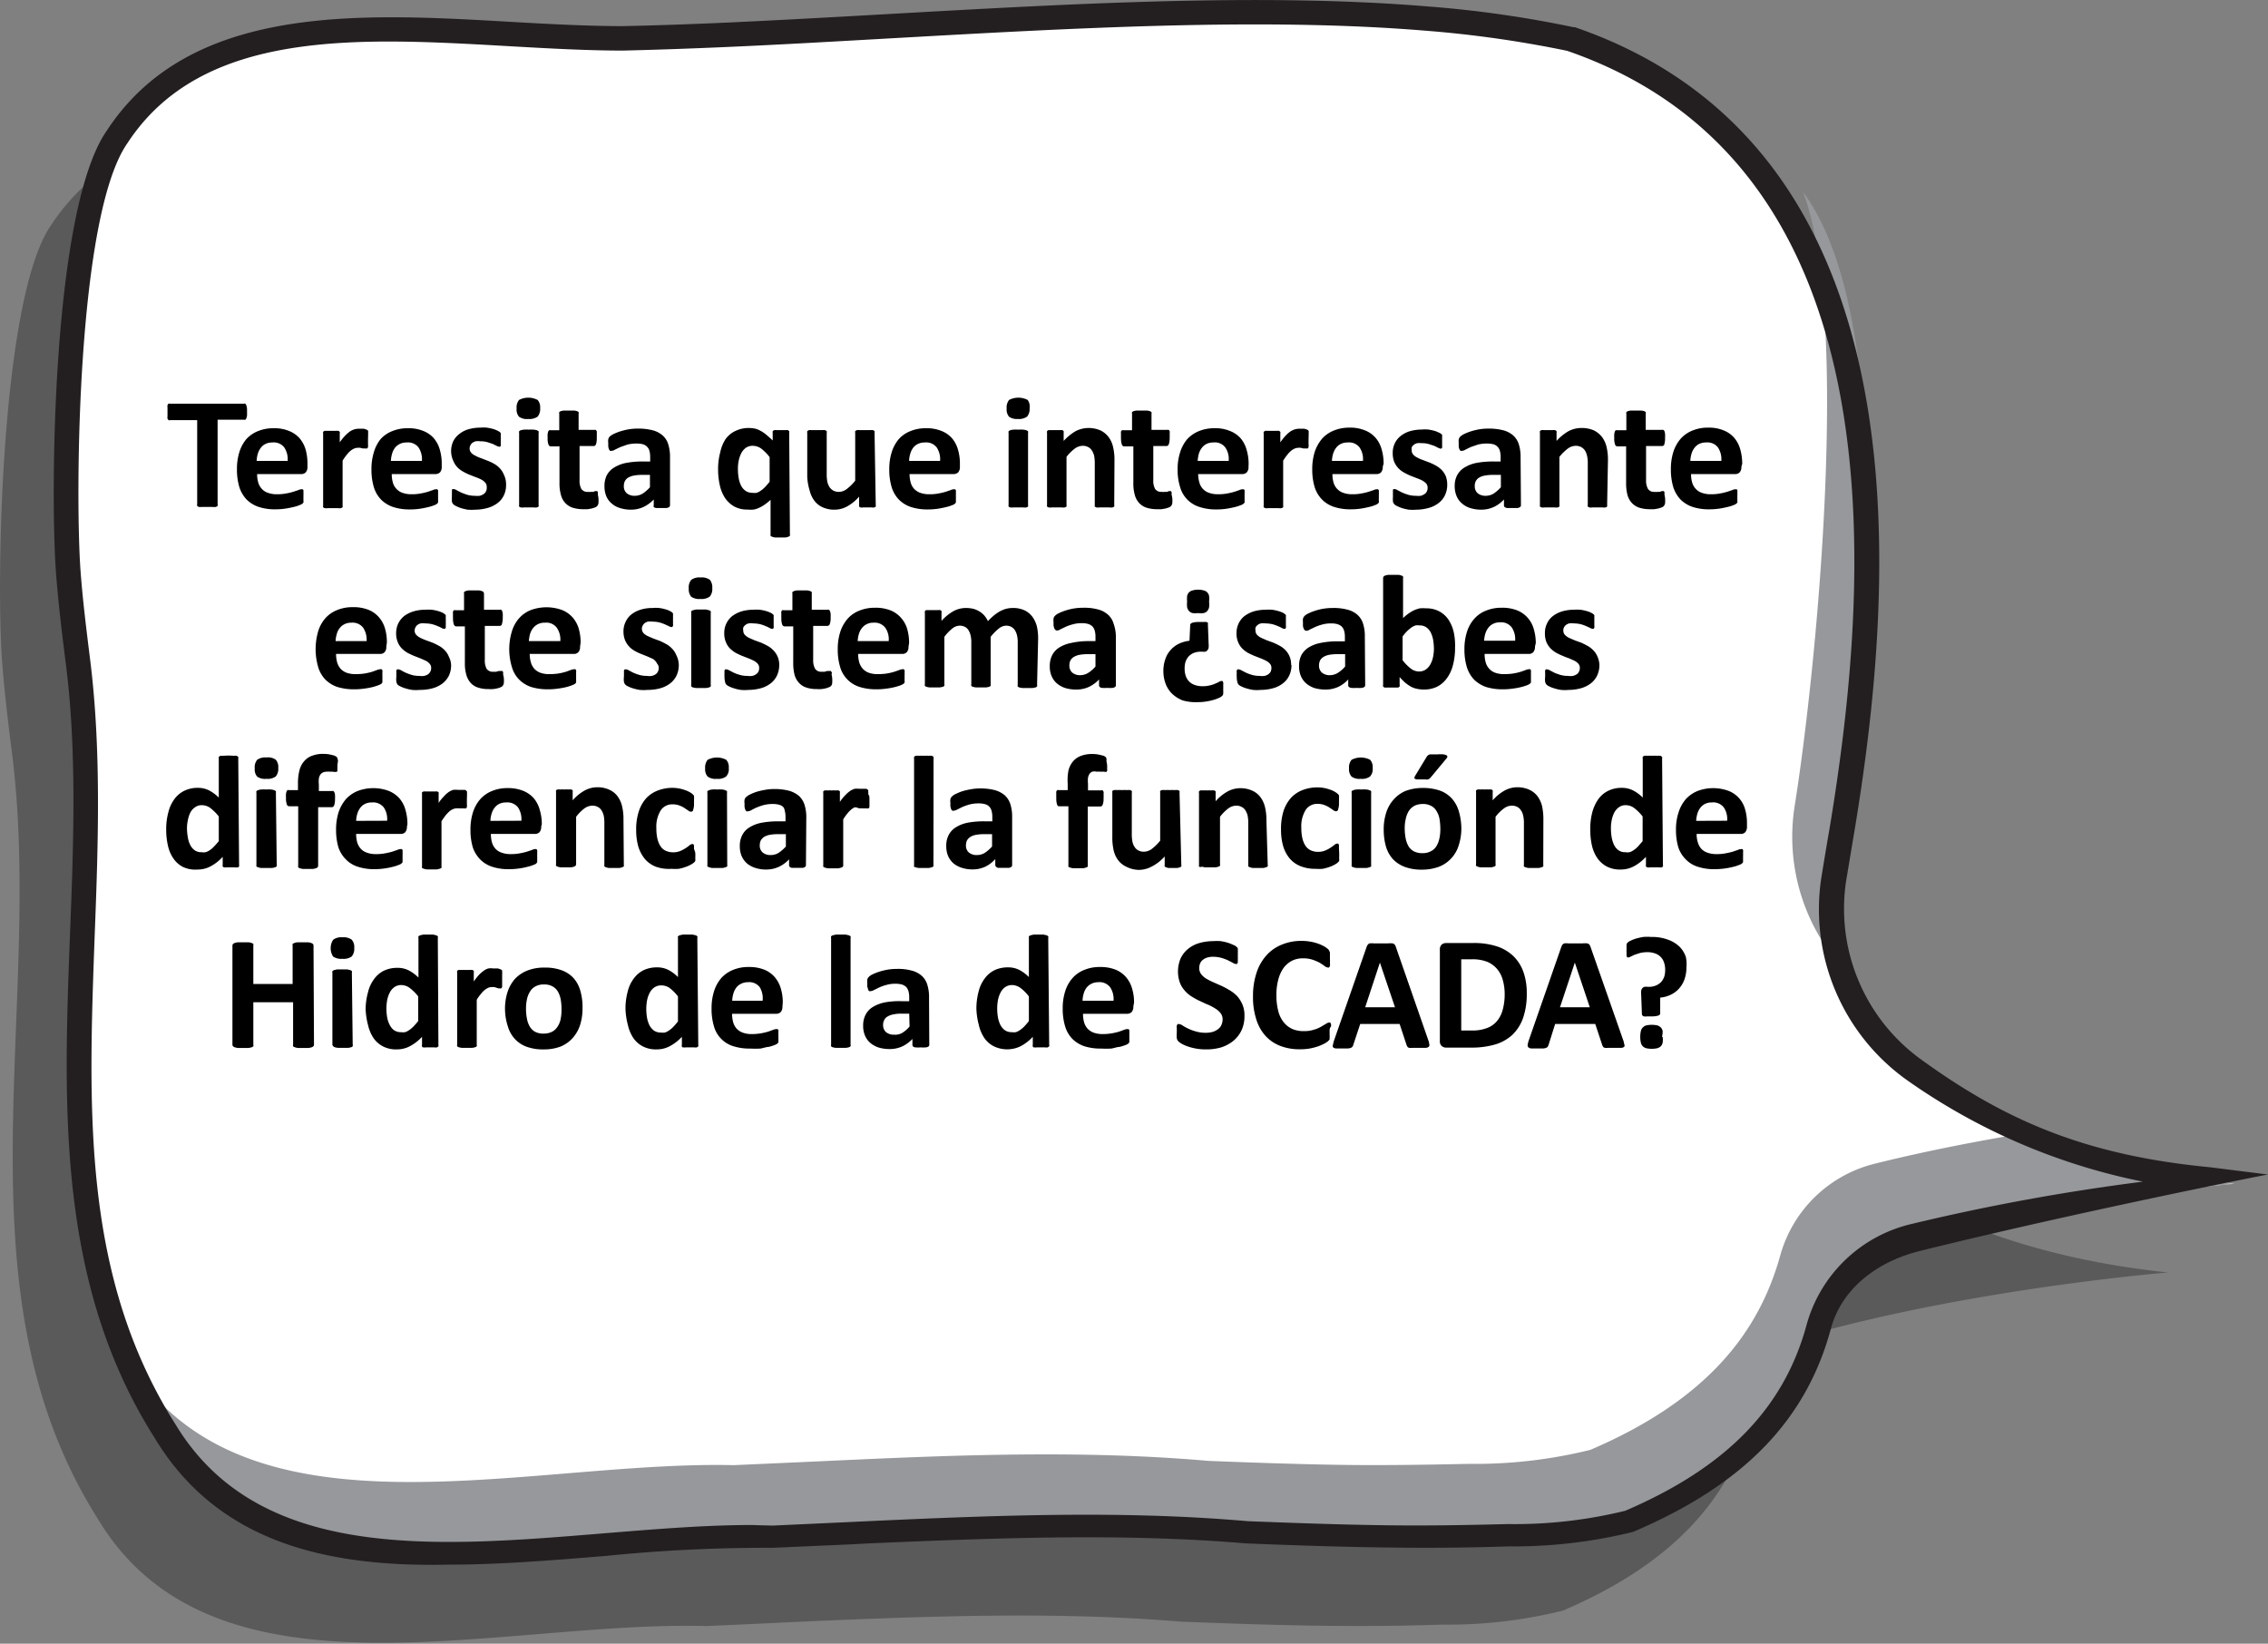 <svg id="Capa_1" data-name="Capa 1" xmlns="http://www.w3.org/2000/svg" viewBox="0 0 191.05 138.45"><rect x="0" y="0" width="191.05" height="138.45" fill="#808080" stroke="none"/><defs><style>.cls-1{opacity:0.3;}.cls-2{fill:#fff;}.cls-3{fill:#96989b;}.cls-4{fill:#231f20;}</style></defs><path class="cls-1" d="M4.28,19c8.34-12.78,27.79-8.27,42.66-8.3,2.67-.05,5.4-.15,8.18-.27,19.47-.85,41.38-2.89,59.44-1.39a93.4,93.4,0,0,1,12.16,1.73c35.86,12.32,23.11,56.27,21.05,79.41,5.37,6.7,15.75,15,34.86,17,0,0-19.21,1.56-34.08,6.42-.66,8.61-4.07,16.57-16.89,22.06a40.43,40.43,0,0,1-10.22,1.18c-3.79.13-7.48.14-11.12.08s-7.24-.19-10.83-.33c-10.59-.88-21.29-.46-32,0-2.67.13-5.34.26-8,.37-17.62-.47-41.5,7.19-51.23-9C-4.08,108.5,3.88,84.68.94,62.88c-.3-2.4-.58-4.78-.76-7.14C-.35,48.69.11,25.06,4.28,19Z"/><path class="cls-2" d="M9.87,11.51C18.2-1.27,37.66,3.24,52.53,3.22c2.66-.06,5.39-.16,8.18-.28C80.17,2.1,102.09.05,120.15,1.55a95.15,95.15,0,0,1,12.16,1.73c31.47,10.82,25.49,49.88,22.17,70.8a16.68,16.68,0,0,0,6.83,16.14c6.05,4.37,14.7,8.22,26.91,9.48a193.54,193.54,0,0,0-26.94,4.38,11,11,0,0,0-8.07,7.69c-1.73,6.39-6,12.15-16,16.41A40.46,40.46,0,0,1,127,129.35c-3.79.14-7.48.15-11.12.09s-7.23-.19-10.82-.33c-10.6-.89-21.29-.46-32,0l-8,.37c-17.61-.47-41.49,7.19-51.22-9C1.5,101,9.47,77.15,6.53,55.36c-.3-2.41-.59-4.79-.76-7.14C5.23,41.17,5.7,17.53,9.87,11.51Z"/><path class="cls-3" d="M155,81.3A16.55,16.55,0,0,1,151.16,68c1.92-12,4.7-41.37.72-51.84,8.47,11.5,4.9,43.46,2.6,58A16.41,16.41,0,0,0,155,81.3Z"/><path class="cls-3" d="M61.8,123.41l8-.36c10.67-.5,21.37-.93,32,0,3.6.14,7.19.27,10.83.33s7.33,0,11.12-.08a40.43,40.43,0,0,0,10.22-1.18c9.95-4.26,14.23-10,16-16.4A11,11,0,0,1,158,98c4.35-1.08,8.74-1.92,12.69-2.57a61.27,61.27,0,0,0,17.56,4.29,193.54,193.54,0,0,0-26.94,4.38,11,11,0,0,0-8.07,7.69c-1.73,6.39-6,12.15-16,16.41A40.46,40.46,0,0,1,127,129.35c-3.79.14-7.48.15-11.12.09s-7.23-.19-10.82-.33c-10.6-.89-21.29-.46-32,0l-8,.37c-17.61-.47-41.49,7.19-51.22-9A40.72,40.72,0,0,1,11,115C20.92,130.39,44.41,123,61.8,123.41Z"/><path class="cls-4" d="M13,121.07c-8.23-13-7.65-28-7.1-42.45.3-7.68.6-15.61-.41-23.14-.31-2.45-.59-4.85-.77-7.19C4.23,41.92,4.36,17.63,9,11,16,.29,30.34,1.11,43,1.84c3.34.19,6.5.36,9.47.36,2.47-.05,5.14-.14,8.15-.27,4.7-.21,9.65-.49,14.44-.76C90.52.3,106.47-.6,120.24.54a94.69,94.69,0,0,1,12.3,1.75l.12,0c30.28,10.41,26.85,47.91,23.53,67.86-.23,1.35-.45,2.7-.67,4a15.66,15.66,0,0,0,6.42,15.17c7.05,5.09,13.79,8,24.25,9l4.86.61c-.14,0-16.3,3.21-29.29,6.43-3.59.88-6.61,3.14-7.53,6.55-2.08,7.71-7.34,13.13-16.55,17.07l-.16.06a41.93,41.93,0,0,1-10.46,1.21c-3.46.12-7.12.15-11.18.08-3.74-.06-7.41-.19-10.89-.33-10.23-.86-20.47-.49-31.82,0l-1.72.09-6.37.28a134,134,0,0,0-14,.68c-4.49.37-9,.74-13.39.74C27.5,132,18.31,129.92,13,121.07Zm52.08,7.43,6.28-.29,1.71-.08c11.44-.53,21.75-.9,32.06,0,3.42.13,7.08.27,10.8.33,4,.07,7.64,0,11.11-.09a39,39,0,0,0,9.87-1.12c8.52-3.66,13.38-8.65,15.28-15.69A12,12,0,0,1,161,103.1a180.44,180.44,0,0,1,19.51-3.57A52.21,52.21,0,0,1,160.67,91a17.65,17.65,0,0,1-7.24-17.11c.22-1.34.44-2.7.67-4,3.33-20,6.47-55.76-22.09-65.61a95.24,95.24,0,0,0-12-1.7c-13.61-1.12-29.48-.22-44.82.64-4.8.27-9.76.56-14.48.76-3,.13-5.7.22-8.22.28-3.06,0-6.25-.18-9.61-.37-12.71-.73-25.86-1.48-32.16,8.19v0c-4.28,6.16-4.39,30-3.93,36.07.17,2.29.46,4.66.76,7.07,1,7.7.73,15.72.43,23.47C7.44,93.53,6.9,107.54,14.8,120c7,11.54,21.76,10.33,36.08,9.15,4.4-.36,8.59-.7,12.52-.7C64,128.48,64.52,128.48,65.07,128.5Z"/><path d="M20.81,34.66c0,.13,0,.25,0,.34a1.09,1.09,0,0,1-.06.23.28.28,0,0,1-.08.12.15.15,0,0,1-.11,0H18.33v7.13a.2.2,0,0,1,0,.13.49.49,0,0,1-.15.09,1.43,1.43,0,0,1-.28,0l-.43,0-.44,0a1.46,1.46,0,0,1-.27,0,.49.49,0,0,1-.15-.09.2.2,0,0,1,0-.13V35.39H14.31a.15.15,0,0,1-.11,0s-.06-.07-.09-.12a1.14,1.14,0,0,1,0-.23c0-.09,0-.21,0-.34s0-.25,0-.35a1.14,1.14,0,0,1,0-.23A.38.38,0,0,1,14.2,34a.21.21,0,0,1,.11,0h6.24a.21.21,0,0,1,.11,0,.36.36,0,0,1,.08.12,1.09,1.09,0,0,1,.06.23C20.81,34.41,20.81,34.53,20.81,34.66Z"/><path d="M25.9,39.31a.69.69,0,0,1-.14.47.5.5,0,0,1-.39.15H21.66a2.53,2.53,0,0,0,.09.7,1.29,1.29,0,0,0,.3.54,1.21,1.21,0,0,0,.52.34,2.13,2.13,0,0,0,.76.12,3.74,3.74,0,0,0,.79-.07,4.71,4.71,0,0,0,.59-.14l.42-.14a.63.63,0,0,1,.26-.07l.11,0a.2.2,0,0,1,.06.09.61.61,0,0,1,0,.17,2.44,2.44,0,0,1,0,.29V42c0,.08,0,.14,0,.19a.21.21,0,0,1,0,.12.23.23,0,0,1-.07.1.77.77,0,0,1-.24.13,2.82,2.82,0,0,1-.51.16c-.2.05-.44.1-.7.14a5.77,5.77,0,0,1-.85.06,4.33,4.33,0,0,1-1.42-.21,2.61,2.61,0,0,1-1-.62,2.72,2.72,0,0,1-.61-1.05,5.12,5.12,0,0,1-.2-1.49,4.79,4.79,0,0,1,.21-1.47A3.16,3.16,0,0,1,20.74,37a2.64,2.64,0,0,1,1-.69,3.35,3.35,0,0,1,1.3-.24,3.23,3.23,0,0,1,1.31.23,2.3,2.3,0,0,1,.89.62,2.58,2.58,0,0,1,.52,1A4.45,4.45,0,0,1,25.9,39Zm-1.67-.49a1.79,1.79,0,0,0-.29-1.14,1.12,1.12,0,0,0-1-.41,1.26,1.26,0,0,0-.57.12,1.08,1.08,0,0,0-.4.33,1.51,1.51,0,0,0-.25.49,2.36,2.36,0,0,0-.1.61Z"/><path d="M31,37c0,.16,0,.3,0,.4a1.18,1.18,0,0,1,0,.25.22.22,0,0,1-.07.12.21.21,0,0,1-.12,0,.3.3,0,0,1-.12,0l-.15,0-.19-.05a.85.85,0,0,0-.23,0,.71.71,0,0,0-.28.06,1.19,1.19,0,0,0-.3.18,2,2,0,0,0-.32.33,4.9,4.9,0,0,0-.36.51v3.8a.28.28,0,0,1,0,.12.37.37,0,0,1-.14.08.93.93,0,0,1-.27,0l-.41,0-.42,0a.8.8,0,0,1-.26,0,.26.26,0,0,1-.14-.08.21.21,0,0,1,0-.12v-6.1a.21.21,0,0,1,0-.12.31.31,0,0,1,.12-.09l.23,0h.72a.9.9,0,0,1,.22,0,.35.35,0,0,1,.11.09.21.21,0,0,1,0,.12v.76a4.2,4.2,0,0,1,.46-.57,3,3,0,0,1,.4-.35,1.64,1.64,0,0,1,.38-.18,1.73,1.73,0,0,1,.38-.05h.2l.21,0,.19.06.12.06a.35.35,0,0,1,.05.08.29.29,0,0,1,0,.11c0,.05,0,.12,0,.22Z"/><path d="M37.21,39.31a.69.69,0,0,1-.14.47.53.53,0,0,1-.39.15H33a2.53,2.53,0,0,0,.09.7,1.19,1.19,0,0,0,.3.54,1.24,1.24,0,0,0,.51.34,2.22,2.22,0,0,0,.77.12,3.74,3.74,0,0,0,.79-.07,5.18,5.18,0,0,0,.59-.14l.41-.14a.67.67,0,0,1,.27-.07l.1,0a.22.22,0,0,1,.07.09.61.61,0,0,1,0,.17,2.44,2.44,0,0,1,0,.29,1.85,1.85,0,0,1,0,.25.92.92,0,0,1,0,.19.34.34,0,0,1,0,.12.36.36,0,0,1-.07.1.77.77,0,0,1-.24.13,3.1,3.1,0,0,1-.51.16c-.2.05-.44.1-.7.14a5.77,5.77,0,0,1-.85.06,4.44,4.44,0,0,1-1.43-.21,2.64,2.64,0,0,1-1-.62,2.6,2.6,0,0,1-.61-1.05,5.12,5.12,0,0,1-.2-1.49,4.79,4.79,0,0,1,.21-1.47A3.16,3.16,0,0,1,32.05,37a2.56,2.56,0,0,1,1-.69,3.35,3.35,0,0,1,1.3-.24,3.23,3.23,0,0,1,1.31.23,2.3,2.3,0,0,1,.89.62,2.56,2.56,0,0,1,.51,1A4.07,4.07,0,0,1,37.21,39Zm-1.67-.49a1.79,1.79,0,0,0-.29-1.14,1.12,1.12,0,0,0-1-.41,1.26,1.26,0,0,0-.57.12,1.2,1.2,0,0,0-.41.33,1.49,1.49,0,0,0-.24.49,2.36,2.36,0,0,0-.1.61Z"/><path d="M42.63,40.81a2,2,0,0,1-.19.92,1.76,1.76,0,0,1-.55.66,2.51,2.51,0,0,1-.84.4,3.92,3.92,0,0,1-1,.14,4.65,4.65,0,0,1-.66,0,5.61,5.61,0,0,1-.55-.13,2.84,2.84,0,0,1-.41-.17.83.83,0,0,1-.24-.15.51.51,0,0,1-.12-.22,1.86,1.86,0,0,1,0-.46,2.92,2.92,0,0,1,0-.32c0-.08,0-.14,0-.19s0-.08.07-.09a.17.17,0,0,1,.1,0,.52.52,0,0,1,.23.09l.36.19c.15.06.32.13.51.19a2.29,2.29,0,0,0,.66.09,1.64,1.64,0,0,0,.41,0,.94.94,0,0,0,.32-.14.53.53,0,0,0,.2-.22A.68.68,0,0,0,41,41a.49.49,0,0,0-.13-.35,1.12,1.12,0,0,0-.33-.26,4.15,4.15,0,0,0-.47-.2l-.54-.21a4.53,4.53,0,0,1-.54-.27,1.92,1.92,0,0,1-.48-.37,1.76,1.76,0,0,1-.33-.53A2,2,0,0,1,38,38a2,2,0,0,1,.17-.81,1.76,1.76,0,0,1,.5-.62,2.22,2.22,0,0,1,.78-.41,3.66,3.66,0,0,1,1-.14,3.36,3.36,0,0,1,.56,0,4.67,4.67,0,0,1,.49.1,1.92,1.92,0,0,1,.37.14.9.9,0,0,1,.21.12.31.31,0,0,1,.1.1.5.5,0,0,1,0,.13.72.72,0,0,1,0,.17,2.1,2.1,0,0,1,0,.27,2.63,2.63,0,0,1,0,.3.74.74,0,0,1,0,.18s0,.08-.07.09a.14.14,0,0,1-.09,0,.56.56,0,0,1-.19-.07l-.33-.16-.45-.15a2.1,2.1,0,0,0-.58-.07,1.68,1.68,0,0,0-.41,0,1,1,0,0,0-.28.14.54.54,0,0,0-.16.21.55.55,0,0,0-.06.26.52.52,0,0,0,.13.35,1,1,0,0,0,.35.25,2.67,2.67,0,0,0,.48.21l.54.21a3.94,3.94,0,0,1,.55.26,1.92,1.92,0,0,1,.48.37,1.67,1.67,0,0,1,.34.52A1.81,1.81,0,0,1,42.63,40.81Z"/><path d="M45.5,34.37a1,1,0,0,1-.21.72,1.19,1.19,0,0,1-.79.2,1.13,1.13,0,0,1-.78-.19.92.92,0,0,1-.2-.69,1,1,0,0,1,.2-.72,1.68,1.68,0,0,1,1.57,0A.92.92,0,0,1,45.5,34.37Zm-.13,8.17a.19.19,0,0,1,0,.12.37.37,0,0,1-.14.08.93.93,0,0,1-.27,0l-.41,0-.42,0a.8.8,0,0,1-.26,0,.26.26,0,0,1-.14-.08.19.19,0,0,1,0-.12V36.45a.19.19,0,0,1,0-.12.33.33,0,0,1,.14-.09,1.2,1.2,0,0,1,.26-.05,2.56,2.56,0,0,1,.42,0,2.37,2.37,0,0,1,.41,0,1.46,1.46,0,0,1,.27.05.56.56,0,0,1,.14.09.19.19,0,0,1,0,.12Z"/><path d="M50.41,41.94a2.69,2.69,0,0,1,0,.46.57.57,0,0,1-.1.22.51.51,0,0,1-.18.12l-.28.09-.35.06-.38,0a2.93,2.93,0,0,1-.89-.13,1.48,1.48,0,0,1-.62-.4,1.54,1.54,0,0,1-.36-.68,3.52,3.52,0,0,1-.12-1V37.6h-.73c-.09,0-.15-.05-.2-.16a1.43,1.43,0,0,1-.07-.54,2.92,2.92,0,0,1,0-.33,1,1,0,0,1,.05-.22.24.24,0,0,1,.08-.11.27.27,0,0,1,.12,0h.73V34.85a.2.2,0,0,1,0-.13.36.36,0,0,1,.13-.09,1.46,1.46,0,0,1,.27-.05l.41,0,.42,0a1.31,1.31,0,0,1,.27.05.36.36,0,0,1,.13.09.21.21,0,0,1,0,.13v1.36h1.32a.21.21,0,0,1,.12,0s.06.06.09.11a1,1,0,0,1,0,.22,3.22,3.22,0,0,1,0,.33,1.73,1.73,0,0,1-.06.54c-.05.11-.11.16-.2.16H48.82v2.87a1.44,1.44,0,0,0,.15.74.61.61,0,0,0,.56.25,1,1,0,0,0,.25,0l.19,0,.15-.06a.2.2,0,0,1,.1,0,.11.11,0,0,1,.08,0,.14.14,0,0,1,.06.1,1.49,1.49,0,0,1,0,.19A2.92,2.92,0,0,1,50.41,41.94Z"/><path d="M56.44,42.56a.21.21,0,0,1-.07.15.68.68,0,0,1-.22.08l-.43,0-.45,0a.55.55,0,0,1-.2-.08.2.2,0,0,1,0-.15v-.49a2.89,2.89,0,0,1-.86.63,2.5,2.5,0,0,1-1.07.23,3.08,3.08,0,0,1-.89-.13,1.87,1.87,0,0,1-.71-.38,1.64,1.64,0,0,1-.46-.61,2.14,2.14,0,0,1-.16-.87,2,2,0,0,1,.2-.92,1.7,1.7,0,0,1,.63-.65,3,3,0,0,1,1-.38,7.45,7.45,0,0,1,1.42-.12h.6V38.5a2,2,0,0,0-.06-.51.79.79,0,0,0-.19-.35.81.81,0,0,0-.36-.22,2.09,2.09,0,0,0-.55-.06,3.07,3.07,0,0,0-.77.09l-.59.21-.44.21a.56.56,0,0,1-.28.1.24.24,0,0,1-.14,0,.33.33,0,0,1-.09-.13,1.16,1.16,0,0,1-.06-.22,2.48,2.48,0,0,1,0-.29,1,1,0,0,1,0-.33.51.51,0,0,1,.12-.23,1.67,1.67,0,0,1,.34-.22,4.37,4.37,0,0,1,.56-.22,6,6,0,0,1,.7-.17,5,5,0,0,1,.78-.06,4.84,4.84,0,0,1,1.23.14,2.09,2.09,0,0,1,.84.43,1.62,1.62,0,0,1,.48.75,3.5,3.5,0,0,1,.15,1.09ZM54.75,40h-.66a3.62,3.62,0,0,0-.71.06,1.5,1.5,0,0,0-.48.18.77.77,0,0,0-.27.3,1,1,0,0,0-.08.4.77.77,0,0,0,.24.6,1,1,0,0,0,.67.22,1.29,1.29,0,0,0,.67-.18,3.27,3.27,0,0,0,.62-.54Z"/><path d="M66.54,45a.19.19,0,0,1,0,.12.24.24,0,0,1-.14.09.77.77,0,0,1-.26.06l-.41,0-.42,0a.77.77,0,0,1-.26-.06.24.24,0,0,1-.14-.09.28.28,0,0,1,0-.12v-2.9a4.11,4.11,0,0,1-.48.39,2.75,2.75,0,0,1-.46.27,1.81,1.81,0,0,1-.48.16,2.87,2.87,0,0,1-.52,0,2.26,2.26,0,0,1-1.14-.27,2.34,2.34,0,0,1-.77-.73,3.2,3.2,0,0,1-.43-1.07,6,6,0,0,1-.14-1.29,5.45,5.45,0,0,1,.18-1.46A3.26,3.26,0,0,1,61.11,37a2.11,2.11,0,0,1,.84-.7,2.5,2.5,0,0,1,1.15-.25,2.63,2.63,0,0,1,.49.05,1.75,1.75,0,0,1,.46.18,2.63,2.63,0,0,1,.49.33c.16.13.35.3.55.49v-.66a.21.21,0,0,1,0-.12.48.48,0,0,1,.13-.09.9.9,0,0,1,.22,0h.7a.9.9,0,0,1,.22,0,.31.31,0,0,1,.12.09.21.21,0,0,1,0,.12Zm-1.71-6.5a3.93,3.93,0,0,0-.7-.71,1.24,1.24,0,0,0-.71-.24,1,1,0,0,0-.58.16,1.31,1.31,0,0,0-.39.45,2.47,2.47,0,0,0-.22.63,3.26,3.26,0,0,0-.07.7,4.56,4.56,0,0,0,.06.75,2.36,2.36,0,0,0,.2.65,1.2,1.2,0,0,0,.38.45,1,1,0,0,0,.58.17,1.34,1.34,0,0,0,.35,0,1.2,1.2,0,0,0,.34-.17,2.38,2.38,0,0,0,.36-.3c.12-.13.26-.28.4-.46Z"/><path d="M73.77,42.54a.27.27,0,0,1,0,.12.23.23,0,0,1-.12.08.65.65,0,0,1-.22,0l-.36,0-.36,0a.66.66,0,0,1-.23,0,.24.24,0,0,1-.11-.08.28.28,0,0,1,0-.12v-.71a3.71,3.71,0,0,1-1,.82,2.24,2.24,0,0,1-1.09.28,2.34,2.34,0,0,1-1-.21,1.75,1.75,0,0,1-.69-.56,2.29,2.29,0,0,1-.38-.82A4.84,4.84,0,0,1,68,40.17V36.44a.21.21,0,0,1,0-.12.56.56,0,0,1,.14-.09,1.46,1.46,0,0,1,.27,0h.83a1.2,1.2,0,0,1,.26,0,.42.42,0,0,1,.14.09.16.16,0,0,1,0,.12v3.44a3.47,3.47,0,0,0,.06.74,1.69,1.69,0,0,0,.19.43,1,1,0,0,0,.32.28,1,1,0,0,0,.46.1,1.12,1.12,0,0,0,.66-.24,4.18,4.18,0,0,0,.71-.7V36.44a.21.21,0,0,1,0-.12.42.42,0,0,1,.14-.09,1.33,1.33,0,0,1,.26,0h.84a1.33,1.33,0,0,1,.26,0,.36.36,0,0,1,.13.09.16.16,0,0,1,0,.12Z"/><path d="M80.86,39.31a.69.69,0,0,1-.14.47.53.53,0,0,1-.39.15H76.62a2.53,2.53,0,0,0,.09.7,1.27,1.27,0,0,0,.29.54,1.35,1.35,0,0,0,.52.34,2.22,2.22,0,0,0,.77.12,3.74,3.74,0,0,0,.79-.07,5.18,5.18,0,0,0,.59-.14l.41-.14a.67.67,0,0,1,.27-.07l.1,0a.22.22,0,0,1,.07.09.61.61,0,0,1,0,.17,2.44,2.44,0,0,1,0,.29,1.85,1.85,0,0,1,0,.25.92.92,0,0,1,0,.19.34.34,0,0,1,0,.12.36.36,0,0,1-.07.1.77.77,0,0,1-.24.13,3.1,3.1,0,0,1-.51.16c-.2.05-.44.1-.7.14a5.77,5.77,0,0,1-.85.06,4.44,4.44,0,0,1-1.43-.21,2.57,2.57,0,0,1-1-.62,2.6,2.6,0,0,1-.61-1.05,5.12,5.12,0,0,1-.2-1.49,4.79,4.79,0,0,1,.21-1.47A3.16,3.16,0,0,1,75.7,37a2.56,2.56,0,0,1,1-.69,3.31,3.31,0,0,1,1.3-.24,3.27,3.27,0,0,1,1.31.23,2.3,2.3,0,0,1,.89.62,2.56,2.56,0,0,1,.51,1A4.07,4.07,0,0,1,80.86,39Zm-1.67-.49a1.79,1.79,0,0,0-.29-1.14,1.12,1.12,0,0,0-1-.41,1.26,1.26,0,0,0-.57.12,1.11,1.11,0,0,0-.41.33,1.49,1.49,0,0,0-.24.49,2.36,2.36,0,0,0-.1.61Z"/><path d="M86.73,34.37a1,1,0,0,1-.21.72,1.19,1.19,0,0,1-.79.2A1.13,1.13,0,0,1,85,35.1a.92.92,0,0,1-.2-.69,1,1,0,0,1,.2-.72,1.68,1.68,0,0,1,1.57,0A.92.92,0,0,1,86.73,34.37Zm-.13,8.17a.19.19,0,0,1,0,.12.37.37,0,0,1-.14.08.93.93,0,0,1-.27,0l-.41,0-.42,0a.8.8,0,0,1-.26,0,.3.3,0,0,1-.14-.08.19.19,0,0,1,0-.12V36.45a.19.19,0,0,1,0-.12.42.42,0,0,1,.14-.09,1.2,1.2,0,0,1,.26-.05,2.56,2.56,0,0,1,.42,0,2.37,2.37,0,0,1,.41,0,1.46,1.46,0,0,1,.27.05.56.56,0,0,1,.14.09.19.19,0,0,1,0,.12Z"/><path d="M93.86,42.54a.19.19,0,0,1,0,.12.37.37,0,0,1-.14.08.8.8,0,0,1-.26,0l-.42,0-.42,0a.8.8,0,0,1-.26,0,.37.37,0,0,1-.14-.08.28.28,0,0,1,0-.12V39.06a3.18,3.18,0,0,0-.06-.7,1.55,1.55,0,0,0-.19-.43.79.79,0,0,0-.32-.28.93.93,0,0,0-.45-.1,1.17,1.17,0,0,0-.67.24,3.73,3.73,0,0,0-.69.69v4.06a.28.28,0,0,1,0,.12.37.37,0,0,1-.14.08.93.93,0,0,1-.27,0l-.41,0-.42,0a.8.8,0,0,1-.26,0,.26.26,0,0,1-.14-.08.21.21,0,0,1,0-.12v-6.1a.21.21,0,0,1,0-.12.31.31,0,0,1,.12-.09l.23,0h.72a.9.9,0,0,1,.22,0,.35.35,0,0,1,.11.09.21.21,0,0,1,0,.12v.7a4.35,4.35,0,0,1,1-.82,2.37,2.37,0,0,1,1.09-.27,2.49,2.49,0,0,1,1,.2,1.83,1.83,0,0,1,.69.56,2.11,2.11,0,0,1,.38.83,4.6,4.6,0,0,1,.12,1.13Z"/><path d="M98.75,41.94a2.52,2.52,0,0,1,0,.46.57.57,0,0,1-.1.22.51.51,0,0,1-.18.12l-.28.09-.35.06-.38,0a2.93,2.93,0,0,1-.89-.13,1.48,1.48,0,0,1-.62-.4,1.64,1.64,0,0,1-.36-.68,3.52,3.52,0,0,1-.12-1V37.6H94.7c-.09,0-.15-.05-.2-.16a1.67,1.67,0,0,1-.07-.54,2.92,2.92,0,0,1,0-.33,1,1,0,0,1,0-.22.2.2,0,0,1,.09-.11.21.21,0,0,1,.12,0h.72V34.85a.2.2,0,0,1,0-.13.33.33,0,0,1,.14-.09,1.2,1.2,0,0,1,.26-.05l.42,0,.42,0a1.2,1.2,0,0,1,.26.05.56.56,0,0,1,.14.09.28.28,0,0,1,0,.13v1.36h1.32a.21.21,0,0,1,.12,0,.2.2,0,0,1,.09.11,1,1,0,0,1,0,.22,2.92,2.92,0,0,1,0,.33,1.67,1.67,0,0,1-.07.54c-.05.11-.11.16-.2.16H97.15v2.87a1.44,1.44,0,0,0,.15.74.62.62,0,0,0,.56.25.94.94,0,0,0,.25,0l.2,0,.14-.06a.22.22,0,0,1,.11,0,.1.1,0,0,1,.07,0,.14.14,0,0,1,.06.1.69.69,0,0,1,0,.19A2.58,2.58,0,0,1,98.75,41.94Z"/><path d="M105.17,39.31a.65.65,0,0,1-.14.47.49.49,0,0,1-.38.15h-3.72a2.52,2.52,0,0,0,.1.7,1.25,1.25,0,0,0,.81.88,2.16,2.16,0,0,0,.76.12,3.84,3.84,0,0,0,.8-.07,5.75,5.75,0,0,0,.59-.14l.41-.14a.67.67,0,0,1,.27-.07l.1,0a.22.22,0,0,1,.07.09.61.61,0,0,1,0,.17c0,.08,0,.17,0,.29s0,.18,0,.25,0,.14,0,.19a.34.34,0,0,1,0,.12.25.25,0,0,1-.08.1.66.66,0,0,1-.24.13,3,3,0,0,1-.5.16c-.21.05-.44.1-.71.14a5.53,5.53,0,0,1-.84.06,4.4,4.4,0,0,1-1.43-.21,2.44,2.44,0,0,1-1.63-1.67,4.78,4.78,0,0,1-.21-1.49,4.5,4.5,0,0,1,.22-1.47A3.14,3.14,0,0,1,100,37a2.73,2.73,0,0,1,1-.69,3.38,3.38,0,0,1,1.3-.24,3.2,3.2,0,0,1,1.31.23,2.34,2.34,0,0,1,.9.62,2.56,2.56,0,0,1,.51,1,4.08,4.08,0,0,1,.16,1.19Zm-1.67-.49a1.73,1.73,0,0,0-.29-1.14,1.09,1.09,0,0,0-1-.41,1.26,1.26,0,0,0-.57.12,1.16,1.16,0,0,0-.4.33,1.51,1.51,0,0,0-.25.49,2.88,2.88,0,0,0-.1.61Z"/><path d="M110.23,37c0,.16,0,.3,0,.4a1.18,1.18,0,0,1,0,.25.22.22,0,0,1-.07.12.2.2,0,0,1-.11,0,.32.32,0,0,1-.13,0l-.15,0-.19-.05a.78.78,0,0,0-.22,0,.72.72,0,0,0-.29.06,1.19,1.19,0,0,0-.3.18,2,2,0,0,0-.32.33q-.17.21-.36.51v3.8a.19.19,0,0,1,0,.12.3.3,0,0,1-.14.08.86.86,0,0,1-.26,0l-.42,0-.42,0a.86.86,0,0,1-.26,0,.3.3,0,0,1-.14-.08.19.19,0,0,1,0-.12v-6.1a.21.21,0,0,1,0-.12.36.36,0,0,1,.13-.09,1,1,0,0,1,.23,0h.71a.9.9,0,0,1,.22,0,.35.35,0,0,1,.11.09.16.16,0,0,1,0,.12v.76a5.16,5.16,0,0,1,.45-.57,3,3,0,0,1,.4-.35,1.7,1.7,0,0,1,.39-.18,1.58,1.58,0,0,1,.38-.05h.19l.21,0,.19.06a.33.33,0,0,1,.12.06.21.21,0,0,1,.06.08.81.81,0,0,1,0,.11c0,.05,0,.12,0,.22S110.23,36.84,110.23,37Z"/><path d="M116.48,39.31a.69.69,0,0,1-.14.47.5.5,0,0,1-.39.15h-3.71a2.53,2.53,0,0,0,.09.7,1.29,1.29,0,0,0,.3.54,1.27,1.27,0,0,0,.52.34,2.13,2.13,0,0,0,.76.12,3.68,3.68,0,0,0,.79-.07,4.71,4.71,0,0,0,.59-.14l.42-.14a.67.67,0,0,1,.26-.07l.11,0a.35.35,0,0,1,.07.09.65.65,0,0,1,0,.17,2.44,2.44,0,0,1,0,.29V42a1.76,1.76,0,0,0,0,.19.33.33,0,0,1,0,.12.23.23,0,0,1-.07.1.77.77,0,0,1-.24.13,2.82,2.82,0,0,1-.51.16c-.2.05-.44.1-.7.14a5.67,5.67,0,0,1-.85.06,4.38,4.38,0,0,1-1.42-.21,2.5,2.5,0,0,1-1-.62,2.62,2.62,0,0,1-.62-1.05,5.12,5.12,0,0,1-.2-1.49,4.79,4.79,0,0,1,.21-1.47,3.33,3.33,0,0,1,.62-1.11,2.64,2.64,0,0,1,1-.69,3.38,3.38,0,0,1,1.3-.24,3.23,3.23,0,0,1,1.31.23,2.3,2.3,0,0,1,.89.62,2.44,2.44,0,0,1,.52,1,4.08,4.08,0,0,1,.16,1.19Zm-1.67-.49a1.73,1.73,0,0,0-.29-1.14,1.12,1.12,0,0,0-1-.41,1.26,1.26,0,0,0-.57.12,1.08,1.08,0,0,0-.4.33,1.51,1.51,0,0,0-.25.49,2.36,2.36,0,0,0-.1.61Z"/><path d="M121.91,40.81a2,2,0,0,1-.2.92,1.76,1.76,0,0,1-.55.66,2.34,2.34,0,0,1-.84.4,3.86,3.86,0,0,1-1,.14,4.4,4.4,0,0,1-.65,0,5.22,5.22,0,0,1-.56-.13,3.41,3.41,0,0,1-.41-.17.83.83,0,0,1-.24-.15.51.51,0,0,1-.12-.22,2.52,2.52,0,0,1,0-.46,2.58,2.58,0,0,1,0-.32.78.78,0,0,1,0-.19c0-.05,0-.08.07-.09a.15.15,0,0,1,.1,0,.5.5,0,0,1,.22.09l.37.19a4.69,4.69,0,0,0,.51.19,2.19,2.19,0,0,0,.66.09,1.7,1.7,0,0,0,.41,0,1,1,0,0,0,.31-.14.53.53,0,0,0,.2-.22.68.68,0,0,0,.07-.32.53.53,0,0,0-.12-.35,1.33,1.33,0,0,0-.34-.26,3.49,3.49,0,0,0-.47-.2l-.54-.21q-.27-.12-.54-.27a1.87,1.87,0,0,1-.47-.37,1.79,1.79,0,0,1-.34-.53,2,2,0,0,1-.12-.73,1.81,1.81,0,0,1,.17-.81,1.73,1.73,0,0,1,.49-.62,2.32,2.32,0,0,1,.78-.41,3.74,3.74,0,0,1,1-.14,3.43,3.43,0,0,1,.56,0,4.45,4.45,0,0,1,.48.1,1.92,1.92,0,0,1,.37.14,1,1,0,0,1,.22.12.41.41,0,0,1,.09.1.5.5,0,0,1,0,.13s0,.1,0,.17,0,.16,0,.27,0,.22,0,.3a.69.69,0,0,1,0,.18.13.13,0,0,1-.06.09.17.17,0,0,1-.1,0,.64.64,0,0,1-.19-.07l-.32-.16-.46-.15a2,2,0,0,0-.58-.07,1.54,1.54,0,0,0-.4,0,.81.81,0,0,0-.28.14.56.56,0,0,0-.17.21.71.71,0,0,0,0,.26.48.48,0,0,0,.13.35,1,1,0,0,0,.34.25,2.67,2.67,0,0,0,.48.21l.55.21a4.43,4.43,0,0,1,.54.26,2.18,2.18,0,0,1,.49.37,1.87,1.87,0,0,1,.34.52A2,2,0,0,1,121.91,40.81Z"/><path d="M128.12,42.56a.21.21,0,0,1-.07.15.68.68,0,0,1-.22.08l-.43,0-.45,0a.55.55,0,0,1-.2-.08.2.2,0,0,1-.06-.15v-.49a2.73,2.73,0,0,1-.85.63,2.54,2.54,0,0,1-1.07.23,3.21,3.21,0,0,1-.9-.13,1.9,1.9,0,0,1-.7-.38,1.64,1.64,0,0,1-.46-.61,2.14,2.14,0,0,1-.17-.87,1.92,1.92,0,0,1,.21-.92,1.7,1.7,0,0,1,.63-.65,3,3,0,0,1,1-.38,7.56,7.56,0,0,1,1.43-.12h.6V38.5a2,2,0,0,0-.06-.51.79.79,0,0,0-.19-.35.81.81,0,0,0-.36-.22,2.15,2.15,0,0,0-.55-.06,3.07,3.07,0,0,0-.77.09l-.6.21-.43.21a.59.59,0,0,1-.28.1.24.24,0,0,1-.14,0,.33.33,0,0,1-.09-.13.71.71,0,0,1-.06-.22,2.48,2.48,0,0,1,0-.29,1.42,1.42,0,0,1,0-.33.65.65,0,0,1,.13-.23,1.67,1.67,0,0,1,.34-.22,4.37,4.37,0,0,1,.56-.22,6,6,0,0,1,.7-.17,4.93,4.93,0,0,1,.78-.06,4.84,4.84,0,0,1,1.23.14,2.09,2.09,0,0,1,.84.43,1.71,1.71,0,0,1,.48.75,3.5,3.5,0,0,1,.15,1.09ZM126.43,40h-.66a3.62,3.62,0,0,0-.71.06,1.34,1.34,0,0,0-.48.18.77.77,0,0,0-.27.3.87.87,0,0,0-.08.4.77.77,0,0,0,.24.6,1,1,0,0,0,.67.22,1.29,1.29,0,0,0,.67-.18,3.27,3.27,0,0,0,.62-.54Z"/><path d="M135.38,42.54a.21.21,0,0,1,0,.12.26.26,0,0,1-.13.08.87.87,0,0,1-.27,0l-.41,0-.42,0a.8.8,0,0,1-.26,0,.3.3,0,0,1-.14-.08.19.19,0,0,1,0-.12V39.06a2.6,2.6,0,0,0-.07-.7,1.3,1.3,0,0,0-.18-.43.86.86,0,0,0-.32-.28,1,1,0,0,0-.46-.1,1.17,1.17,0,0,0-.66.24,4.08,4.08,0,0,0-.7.69v4.06a.19.19,0,0,1,0,.12.26.26,0,0,1-.14.08.8.8,0,0,1-.26,0l-.42,0-.41,0a.93.93,0,0,1-.27,0,.37.37,0,0,1-.14-.08.28.28,0,0,1,0-.12v-6.1a.16.16,0,0,1,0-.12.31.31,0,0,1,.12-.09,1,1,0,0,1,.23,0h.71a.8.8,0,0,1,.22,0,.41.41,0,0,1,.12.09.21.21,0,0,1,0,.12v.7a4.16,4.16,0,0,1,1-.82,2.34,2.34,0,0,1,1.09-.27,2.52,2.52,0,0,1,1.05.2,2,2,0,0,1,.69.56,2.26,2.26,0,0,1,.38.83,4.6,4.6,0,0,1,.12,1.13Z"/><path d="M140.26,41.94a2.69,2.69,0,0,1,0,.46.57.57,0,0,1-.1.22.51.51,0,0,1-.18.12l-.28.09-.35.06-.38,0a2.93,2.93,0,0,1-.89-.13,1.48,1.48,0,0,1-.62-.4,1.66,1.66,0,0,1-.37-.68,4,4,0,0,1-.11-1V37.6h-.73a.21.21,0,0,1-.2-.16,1.43,1.43,0,0,1-.07-.54,2.92,2.92,0,0,1,0-.33,1,1,0,0,1,.05-.22.24.24,0,0,1,.08-.11.27.27,0,0,1,.12,0H137V34.85a.2.2,0,0,1,0-.13.36.36,0,0,1,.13-.09,1.46,1.46,0,0,1,.27-.05l.41,0,.42,0a1.46,1.46,0,0,1,.27.05.36.36,0,0,1,.13.09.2.2,0,0,1,0,.13v1.36H140a.21.21,0,0,1,.12,0,.35.35,0,0,1,.09.11,1,1,0,0,1,.05.22,3.22,3.22,0,0,1,0,.33,1.73,1.73,0,0,1-.06.54c0,.11-.12.16-.2.16h-1.34v2.87a1.43,1.43,0,0,0,.16.74.61.61,0,0,0,.56.25,1,1,0,0,0,.25,0l.19,0,.15-.06a.18.18,0,0,1,.1,0,.11.11,0,0,1,.08,0,.14.14,0,0,1,.06.1,1.49,1.49,0,0,1,0,.19A2.92,2.92,0,0,1,140.26,41.94Z"/><path d="M146.69,39.31a.69.69,0,0,1-.14.47.5.5,0,0,1-.39.15h-3.71a2.53,2.53,0,0,0,.09.7,1.29,1.29,0,0,0,.3.54,1.21,1.21,0,0,0,.52.34,2.13,2.13,0,0,0,.76.12,3.74,3.74,0,0,0,.79-.07,4.71,4.71,0,0,0,.59-.14l.42-.14a.63.63,0,0,1,.26-.07l.11,0a.2.2,0,0,1,.06.09.61.61,0,0,1,0,.17,2.44,2.44,0,0,1,0,.29V42c0,.08,0,.14,0,.19a.21.21,0,0,1,0,.12.23.23,0,0,1-.07.1.77.77,0,0,1-.24.13,2.82,2.82,0,0,1-.51.16c-.2.05-.44.1-.7.14a5.77,5.77,0,0,1-.85.06,4.33,4.33,0,0,1-1.42-.21,2.61,2.61,0,0,1-1-.62,2.72,2.72,0,0,1-.61-1.05,5.12,5.12,0,0,1-.2-1.49,4.79,4.79,0,0,1,.21-1.47,3.16,3.16,0,0,1,.62-1.11,2.64,2.64,0,0,1,1-.69,3.35,3.35,0,0,1,1.3-.24,3.23,3.23,0,0,1,1.31.23,2.3,2.3,0,0,1,.89.62,2.58,2.58,0,0,1,.52,1,4.45,4.45,0,0,1,.16,1.19ZM145,38.82a1.79,1.79,0,0,0-.29-1.14,1.12,1.12,0,0,0-1-.41,1.26,1.26,0,0,0-.57.12,1.08,1.08,0,0,0-.4.33,1.51,1.51,0,0,0-.25.49,2.36,2.36,0,0,0-.1.61Z"/><path d="M32.54,54.47a.62.62,0,0,1-.14.46.49.49,0,0,1-.38.15H28.31a2.6,2.6,0,0,0,.09.71,1.41,1.41,0,0,0,.29.54,1.35,1.35,0,0,0,.52.34,2.18,2.18,0,0,0,.76.11,4.66,4.66,0,0,0,.8-.06,5.75,5.75,0,0,0,.59-.14l.41-.15a.83.83,0,0,1,.27-.06.16.16,0,0,1,.1,0,.22.22,0,0,1,.07.09.61.61,0,0,1,0,.17c0,.08,0,.17,0,.28a2,2,0,0,1,0,.26.9.9,0,0,1,0,.18.5.5,0,0,1,0,.13.61.61,0,0,1-.07.1,1,1,0,0,1-.25.13,4.27,4.27,0,0,1-.5.16,5.68,5.68,0,0,1-.71.13,5.53,5.53,0,0,1-.84.06,4.75,4.75,0,0,1-1.43-.2,2.62,2.62,0,0,1-1-.62,2.58,2.58,0,0,1-.61-1.06,5.41,5.41,0,0,1,0-3,3,3,0,0,1,.61-1.11,2.61,2.61,0,0,1,1-.69,3.4,3.4,0,0,1,1.31-.24,3.46,3.46,0,0,1,1.31.22,2.32,2.32,0,0,1,.89.63,2.52,2.52,0,0,1,.51.94,4.17,4.17,0,0,1,.16,1.19ZM30.88,54a1.81,1.81,0,0,0-.29-1.13,1.12,1.12,0,0,0-1-.42,1.21,1.21,0,0,0-.58.13,1.16,1.16,0,0,0-.4.33,1.32,1.32,0,0,0-.24.49,2.35,2.35,0,0,0-.1.6Z"/><path d="M38,56a2.07,2.07,0,0,1-.19.92,2,2,0,0,1-.55.66,2.51,2.51,0,0,1-.84.4,4,4,0,0,1-1.06.13,3.49,3.49,0,0,1-.65,0,3.86,3.86,0,0,1-.56-.13,2.34,2.34,0,0,1-.41-.16.83.83,0,0,1-.24-.15.55.55,0,0,1-.11-.23,1.72,1.72,0,0,1,0-.45,2.82,2.82,0,0,1,0-.32.78.78,0,0,1,0-.19.2.2,0,0,1,.07-.1l.1,0a.62.62,0,0,1,.23.08,3.78,3.78,0,0,0,.36.19,4.23,4.23,0,0,0,.51.19,2.19,2.19,0,0,0,.66.09,1.32,1.32,0,0,0,.41,0,1,1,0,0,0,.32-.13.63.63,0,0,0,.2-.23.62.62,0,0,0,.07-.31.48.48,0,0,0-.13-.35,1,1,0,0,0-.33-.26l-.48-.21-.54-.21c-.18-.08-.36-.16-.54-.26a2.4,2.4,0,0,1-.47-.37,1.69,1.69,0,0,1-.33-.53,1.85,1.85,0,0,1-.13-.74,1.91,1.91,0,0,1,.17-.8,1.88,1.88,0,0,1,.49-.63,2.55,2.55,0,0,1,.79-.4,3.33,3.33,0,0,1,1-.14,3.43,3.43,0,0,1,.56,0,3.26,3.26,0,0,1,.49.1,2.25,2.25,0,0,1,.37.13.86.86,0,0,1,.21.13.24.24,0,0,1,.1.1.83.83,0,0,1,0,.12c0,.05,0,.11,0,.18a2,2,0,0,1,0,.26,2.45,2.45,0,0,1,0,.3c0,.08,0,.14,0,.19a.22.22,0,0,1-.07.09.15.15,0,0,1-.09,0,.43.43,0,0,1-.2-.07,2,2,0,0,0-.32-.15,3.33,3.33,0,0,0-.45-.16,2.58,2.58,0,0,0-.59-.07,1.56,1.56,0,0,0-.4,0,.74.74,0,0,0-.28.14.54.54,0,0,0-.16.21.54.54,0,0,0-.06.25.52.52,0,0,0,.13.36,1.3,1.3,0,0,0,.34.25,4.79,4.79,0,0,0,.49.21l.54.2a5.6,5.6,0,0,1,.55.27,1.92,1.92,0,0,1,.48.37,1.56,1.56,0,0,1,.34.52A1.75,1.75,0,0,1,38,56Z"/><path d="M42.44,57.09a2.43,2.43,0,0,1,0,.46.55.55,0,0,1-.1.23.5.5,0,0,1-.18.11,1,1,0,0,1-.28.09,1.82,1.82,0,0,1-.35.06,2.42,2.42,0,0,1-.38,0,2.65,2.65,0,0,1-.89-.13,1.39,1.39,0,0,1-.62-.4,1.7,1.7,0,0,1-.36-.68,3.43,3.43,0,0,1-.12-1V52.76h-.73c-.09,0-.15-.06-.2-.16a1.67,1.67,0,0,1-.07-.54,2.92,2.92,0,0,1,0-.33.8.8,0,0,1,0-.22.2.2,0,0,1,.09-.11.16.16,0,0,1,.12,0h.72V50a.19.19,0,0,1,0-.12.21.21,0,0,1,.14-.09.77.77,0,0,1,.26-.06h.84a.77.77,0,0,1,.26.06.22.22,0,0,1,.18.21v1.36h1.32a.16.16,0,0,1,.12,0,.2.2,0,0,1,.09.11.8.8,0,0,1,.05.22,2.92,2.92,0,0,1,0,.33,1.67,1.67,0,0,1-.07.54c0,.1-.11.16-.2.16H40.84v2.86a1.5,1.5,0,0,0,.15.75.62.62,0,0,0,.57.25l.24,0,.2-.06.14,0a.23.23,0,0,1,.11,0,.11.11,0,0,1,.07,0s0,0,.06.09a.88.88,0,0,1,0,.2A2.41,2.41,0,0,1,42.44,57.09Z"/><path d="M48.86,54.47a.62.62,0,0,1-.14.46.49.49,0,0,1-.38.15H44.62a2.59,2.59,0,0,0,.1.71,1.41,1.41,0,0,0,.29.54,1.35,1.35,0,0,0,.52.34,2.18,2.18,0,0,0,.76.11,4.74,4.74,0,0,0,.8-.06,5.75,5.75,0,0,0,.59-.14l.41-.15a.83.83,0,0,1,.27-.06.16.16,0,0,1,.1,0,.22.22,0,0,1,.07.09.61.61,0,0,1,0,.17c0,.08,0,.17,0,.28s0,.19,0,.26,0,.13,0,.18a.5.5,0,0,1,0,.13.61.61,0,0,1-.07.1,1.26,1.26,0,0,1-.25.13,4.27,4.27,0,0,1-.5.16A5.68,5.68,0,0,1,47,58a5.53,5.53,0,0,1-.84.06,4.7,4.7,0,0,1-1.43-.2,2.62,2.62,0,0,1-1-.62,2.47,2.47,0,0,1-.61-1.06,5.17,5.17,0,0,1,0-3,3,3,0,0,1,.61-1.11,2.61,2.61,0,0,1,1-.69,3.82,3.82,0,0,1,2.61,0,2.36,2.36,0,0,1,.9.63,2.52,2.52,0,0,1,.51.94,4.17,4.17,0,0,1,.16,1.19ZM47.2,54a1.75,1.75,0,0,0-.3-1.13,1.1,1.1,0,0,0-1-.42,1.2,1.2,0,0,0-1,.46,1.51,1.51,0,0,0-.25.49,2.89,2.89,0,0,0-.1.6Z"/><path d="M57.18,56a2.08,2.08,0,0,1-.2.92,1.84,1.84,0,0,1-.55.66,2.51,2.51,0,0,1-.84.4,3.92,3.92,0,0,1-1.05.13,3.53,3.53,0,0,1-.66,0,3.71,3.71,0,0,1-.55-.13,2.06,2.06,0,0,1-.41-.16.83.83,0,0,1-.24-.15.55.55,0,0,1-.12-.23,1.72,1.72,0,0,1,0-.45c0-.14,0-.24,0-.32s0-.14,0-.19a.29.29,0,0,1,.07-.1l.11,0a.59.59,0,0,1,.22.08l.36.19a4.23,4.23,0,0,0,.51.19,2.29,2.29,0,0,0,.66.09,1.34,1.34,0,0,0,.42,0,1,1,0,0,0,.31-.13.55.55,0,0,0,.2-.23.62.62,0,0,0,.07-.31.48.48,0,0,0-.13-.35A1,1,0,0,0,55,55.5l-.47-.21L54,55.08a4.49,4.49,0,0,1-.54-.26,1.85,1.85,0,0,1-.81-.9,2,2,0,0,1-.13-.74,1.77,1.77,0,0,1,.18-.8,1.66,1.66,0,0,1,.49-.63,2.39,2.39,0,0,1,.78-.4,3.36,3.36,0,0,1,1-.14,3.31,3.31,0,0,1,.55,0,3,3,0,0,1,.49.1,2,2,0,0,1,.37.13,1.27,1.27,0,0,1,.22.13.28.28,0,0,1,.09.1.34.34,0,0,1,0,.12.9.9,0,0,1,0,.18,2,2,0,0,1,0,.26,2.45,2.45,0,0,1,0,.3.5.5,0,0,1,0,.19.22.22,0,0,1-.07.09.13.13,0,0,1-.09,0,.4.4,0,0,1-.19-.07l-.33-.15a3.33,3.33,0,0,0-.45-.16,2.49,2.49,0,0,0-.58-.07,1.64,1.64,0,0,0-.41,0,.82.82,0,0,0-.28.14.65.65,0,0,0-.16.21.54.54,0,0,0-.06.25.57.57,0,0,0,.13.36,1.21,1.21,0,0,0,.35.25l.48.21.55.2q.27.12.54.27a1.92,1.92,0,0,1,.48.37,1.59,1.59,0,0,1,.35.52A1.93,1.93,0,0,1,57.18,56Z"/><path d="M60,49.53a1,1,0,0,1-.21.72,1.17,1.17,0,0,1-.79.2,1.19,1.19,0,0,1-.78-.19,1,1,0,0,1-.2-.69,1,1,0,0,1,.21-.73,1.17,1.17,0,0,1,.79-.2,1.16,1.16,0,0,1,.78.2A1,1,0,0,1,60,49.53Zm-.13,8.16a.16.16,0,0,1,0,.12.24.24,0,0,1-.14.09,1.33,1.33,0,0,1-.26.05l-.42,0-.42,0a1.33,1.33,0,0,1-.26-.05.24.24,0,0,1-.14-.09.16.16,0,0,1,0-.12V51.61a.16.16,0,0,1,0-.12.42.42,0,0,1,.14-.09l.26-.06.42,0,.42,0,.26.06a.42.42,0,0,1,.14.09.16.16,0,0,1,0,.12Z"/><path d="M65.64,56a2.08,2.08,0,0,1-.2.92,1.74,1.74,0,0,1-.55.66,2.34,2.34,0,0,1-.84.4,3.87,3.87,0,0,1-1,.13,3.43,3.43,0,0,1-.65,0,3.57,3.57,0,0,1-.56-.13,2.34,2.34,0,0,1-.41-.16.83.83,0,0,1-.24-.15.45.45,0,0,1-.11-.23,1.64,1.64,0,0,1-.05-.45,2.45,2.45,0,0,1,0-.32.78.78,0,0,1,0-.19.2.2,0,0,1,.07-.1l.1,0a.59.59,0,0,1,.22.08l.37.19a3.25,3.25,0,0,0,.51.19,2.19,2.19,0,0,0,.66.09,1.32,1.32,0,0,0,.41,0,.88.88,0,0,0,.31-.13.66.66,0,0,0,.21-.23.75.75,0,0,0,.06-.31.51.51,0,0,0-.12-.35,1.14,1.14,0,0,0-.34-.26c-.14-.07-.29-.14-.47-.21l-.54-.21c-.18-.08-.36-.16-.54-.26a2.4,2.4,0,0,1-.47-.37,1.69,1.69,0,0,1-.33-.53,1.85,1.85,0,0,1-.13-.74,1.8,1.8,0,0,1,.66-1.43,2.61,2.61,0,0,1,.78-.4,3.4,3.4,0,0,1,1-.14,3.43,3.43,0,0,1,.56,0,3.26,3.26,0,0,1,.49.1,2.12,2.12,0,0,1,.36.13.78.78,0,0,1,.22.13.28.28,0,0,1,.09.1.34.34,0,0,1,0,.12l0,.18c0,.07,0,.16,0,.26s0,.23,0,.3a.78.78,0,0,1,0,.19.15.15,0,0,1-.06.09.16.16,0,0,1-.1,0,.44.44,0,0,1-.19-.07,2.44,2.44,0,0,0-.32-.15,3.33,3.33,0,0,0-.45-.16,2.65,2.65,0,0,0-.59-.07,1.56,1.56,0,0,0-.4,0,.67.67,0,0,0-.28.14.56.56,0,0,0-.17.21.7.7,0,0,0,0,.25.52.52,0,0,0,.13.36,1.3,1.3,0,0,0,.34.25l.48.21.55.2c.18.08.37.17.55.27a1.92,1.92,0,0,1,.48.37A1.7,1.7,0,0,1,65.64,56Z"/><path d="M70.1,57.09a2.61,2.61,0,0,1,0,.46.38.38,0,0,1-.29.34,1,1,0,0,1-.27.09,2,2,0,0,1-.35.06,2.48,2.48,0,0,1-.38,0,2.65,2.65,0,0,1-.89-.13,1.39,1.39,0,0,1-.62-.4,1.6,1.6,0,0,1-.37-.68,3.87,3.87,0,0,1-.11-1V52.76h-.73a.22.22,0,0,1-.2-.16,1.43,1.43,0,0,1-.07-.54,2.92,2.92,0,0,1,0-.33.8.8,0,0,1,0-.22.24.24,0,0,1,.08-.11.19.19,0,0,1,.12,0h.73V50a.19.19,0,0,1,0-.12.22.22,0,0,1,.13-.09.9.9,0,0,1,.27-.06h.83a.9.9,0,0,1,.27.06.22.22,0,0,1,.13.09.19.19,0,0,1,0,.12v1.36h1.33a.16.16,0,0,1,.12,0,.24.24,0,0,1,.08.11.75.75,0,0,1,.06.22,3.22,3.22,0,0,1,0,.33,1.43,1.43,0,0,1-.07.54.22.22,0,0,1-.19.16H68.5v2.86a1.49,1.49,0,0,0,.16.75.61.61,0,0,0,.56.25l.25,0,.19-.06.15,0a.19.19,0,0,1,.1,0,.11.11,0,0,1,.08,0s0,0,.06.09,0,.12,0,.2A2.73,2.73,0,0,1,70.1,57.09Z"/><path d="M76.53,54.47a.67.67,0,0,1-.14.46.5.5,0,0,1-.39.15H72.29a2.6,2.6,0,0,0,.09.71,1.42,1.42,0,0,0,.3.54,1.27,1.27,0,0,0,.52.34,2.14,2.14,0,0,0,.76.11,4.54,4.54,0,0,0,.79-.06,4.71,4.71,0,0,0,.59-.14c.17-.06.31-.1.42-.15a.84.84,0,0,1,.26-.06.18.18,0,0,1,.11,0,.35.35,0,0,1,.07.09.65.65,0,0,1,0,.17,2.35,2.35,0,0,1,0,.28v.26a1.41,1.41,0,0,0,0,.18.5.5,0,0,1,0,.13.3.3,0,0,1-.07.1,1.08,1.08,0,0,1-.24.13,3.94,3.94,0,0,1-.51.16,5.51,5.51,0,0,1-.7.13,5.67,5.67,0,0,1-.85.06,4.63,4.63,0,0,1-1.42-.2,2.47,2.47,0,0,1-1.64-1.68,5.07,5.07,0,0,1-.2-1.49,4.72,4.72,0,0,1,.21-1.46,3.14,3.14,0,0,1,.62-1.11,2.53,2.53,0,0,1,1-.69,3.38,3.38,0,0,1,1.3-.24,3.42,3.42,0,0,1,1.31.22,2.32,2.32,0,0,1,.89.63,2.4,2.4,0,0,1,.52.94,4.17,4.17,0,0,1,.16,1.19ZM74.86,54a1.69,1.69,0,0,0-.29-1.13,1.12,1.12,0,0,0-1-.42,1.14,1.14,0,0,0-.57.13,1.08,1.08,0,0,0-.4.33,1.51,1.51,0,0,0-.25.49,2.35,2.35,0,0,0-.1.6Z"/><path d="M87.36,57.69a.16.16,0,0,1,0,.12.22.22,0,0,1-.13.09,1.33,1.33,0,0,1-.26.05l-.42,0-.42,0a1.46,1.46,0,0,1-.27-.05.22.22,0,0,1-.13-.09.16.16,0,0,1,0-.12V54.08a2.34,2.34,0,0,0-.06-.56,1.35,1.35,0,0,0-.18-.44.89.89,0,0,0-.3-.28.94.94,0,0,0-.43-.1,1,1,0,0,0-.62.24,4.16,4.16,0,0,0-.69.7v4a.16.16,0,0,1,0,.12.24.24,0,0,1-.14.09,1.2,1.2,0,0,1-.26.05l-.41,0-.42,0a1.2,1.2,0,0,1-.26-.05.24.24,0,0,1-.14-.09.16.16,0,0,1,0-.12V54.08a2.34,2.34,0,0,0-.06-.56,1.35,1.35,0,0,0-.18-.44.74.74,0,0,0-.3-.28.94.94,0,0,0-.43-.1,1,1,0,0,0-.63.24,3.79,3.79,0,0,0-.67.7v4a.21.21,0,0,1,0,.12.28.28,0,0,1-.14.09,1.46,1.46,0,0,1-.27.05l-.41,0-.42,0a1.2,1.2,0,0,1-.26-.05.21.21,0,0,1-.14-.09.17.17,0,0,1,0-.12V51.6a.21.21,0,0,1,0-.12.19.19,0,0,1,.12-.09l.23,0,.35,0,.37,0a.9.9,0,0,1,.22,0,.2.2,0,0,1,.11.09.21.21,0,0,1,0,.12v.7a4,4,0,0,1,1-.82,2.22,2.22,0,0,1,1-.27,2.84,2.84,0,0,1,.68.07,2,2,0,0,1,.53.23,1.76,1.76,0,0,1,.41.35,2,2,0,0,1,.29.46,5.06,5.06,0,0,1,.54-.51,3.47,3.47,0,0,1,.51-.34,2.41,2.41,0,0,1,.52-.2,2.24,2.24,0,0,1,.52-.06,2.28,2.28,0,0,1,1,.2,1.83,1.83,0,0,1,.67.56,2.37,2.37,0,0,1,.37.82,4.65,4.65,0,0,1,.1,1Z"/><path d="M94,57.71a.16.16,0,0,1-.07.15.4.4,0,0,1-.21.08,2.44,2.44,0,0,1-.44,0,2.49,2.49,0,0,1-.45,0,.28.28,0,0,1-.19-.08.18.18,0,0,1-.06-.15v-.48a2.77,2.77,0,0,1-.86.63,2.5,2.5,0,0,1-1.07.22,3.14,3.14,0,0,1-.89-.12,2.11,2.11,0,0,1-.71-.38,1.68,1.68,0,0,1-.46-.62,2.06,2.06,0,0,1-.16-.86,2,2,0,0,1,.21-.93,1.67,1.67,0,0,1,.62-.65,3,3,0,0,1,1-.37A6.71,6.71,0,0,1,91.69,54h.59v-.37a1.85,1.85,0,0,0-.06-.5.89.89,0,0,0-.19-.36.93.93,0,0,0-.35-.21,1.82,1.82,0,0,0-.56-.07,2.54,2.54,0,0,0-.76.1,3.48,3.48,0,0,0-.6.21l-.44.21a.56.56,0,0,1-.28.1.21.21,0,0,1-.13-.05.39.39,0,0,1-.1-.14,2.18,2.18,0,0,1-.06-.22,2.3,2.3,0,0,1,0-.28,1.05,1.05,0,0,1,0-.34.46.46,0,0,1,.13-.22,1.09,1.09,0,0,1,.33-.22,4.37,4.37,0,0,1,.56-.22,4.78,4.78,0,0,1,.7-.17,5.16,5.16,0,0,1,.79-.06,4.4,4.4,0,0,1,1.22.14,2,2,0,0,1,.84.43,1.62,1.62,0,0,1,.48.75A3.43,3.43,0,0,1,94,53.61ZM92.28,55.1h-.66a3.69,3.69,0,0,0-.71.06,1.5,1.5,0,0,0-.48.19.77.77,0,0,0-.27.3,1,1,0,0,0-.08.4.78.78,0,0,0,.24.6,1,1,0,0,0,.67.22,1.28,1.28,0,0,0,.67-.19,2.68,2.68,0,0,0,.62-.54Z"/><path d="M98,56.53a2.93,2.93,0,0,1,.16-1,2.16,2.16,0,0,1,.45-.78,2.2,2.2,0,0,1,.7-.53,2.86,2.86,0,0,1,.89-.25l.06-1.33c0-.08.07-.15.19-.19a1.94,1.94,0,0,1,.55-.06h.38a1.19,1.19,0,0,1,.24,0,.32.32,0,0,1,.13.07.29.29,0,0,1,0,.13l.06,1.61a1.89,1.89,0,0,1,0,.36.41.41,0,0,1-.1.21.36.36,0,0,1-.18.12,1,1,0,0,1-.26,0h-.1a1.64,1.64,0,0,0-.62.11,1.29,1.29,0,0,0-.44.31,1.41,1.41,0,0,0-.25.45,2,2,0,0,0-.07.56,1.89,1.89,0,0,0,.09.6,1.2,1.2,0,0,0,.75.77,1.9,1.9,0,0,0,.66.11,2.3,2.3,0,0,0,.62-.07,2.26,2.26,0,0,0,.46-.15,2.44,2.44,0,0,0,.32-.15.5.5,0,0,1,.19-.07.16.16,0,0,1,.09,0,.22.22,0,0,1,.07.12,1,1,0,0,1,0,.23,3.79,3.79,0,0,1,0,.38,2.61,2.61,0,0,1,0,.35.31.31,0,0,1-.09.18,1.21,1.21,0,0,1-.26.16,3,3,0,0,1-.46.17,4.32,4.32,0,0,1-.59.13,3.85,3.85,0,0,1-.69.06A4.08,4.08,0,0,1,99.64,59a2.71,2.71,0,0,1-.94-.6,2.34,2.34,0,0,1-.53-.86A3,3,0,0,1,98,56.53Zm2-5.86a2.17,2.17,0,0,1,0-.47.7.7,0,0,1,.16-.31.72.72,0,0,1,.3-.16,1.56,1.56,0,0,1,.46-.06,1.53,1.53,0,0,1,.47.06.58.58,0,0,1,.46.47,2.17,2.17,0,0,1,0,.47,2.21,2.21,0,0,1,0,.48.65.65,0,0,1-.16.32.55.55,0,0,1-.3.17,2,2,0,0,1-.47,0,2,2,0,0,1-.46,0,.64.64,0,0,1-.3-.17.74.74,0,0,1-.16-.32A2.21,2.21,0,0,1,100,50.67Z"/><path d="M108.79,56a2,2,0,0,1-.2.92,1.74,1.74,0,0,1-.55.66,2.34,2.34,0,0,1-.84.4,3.87,3.87,0,0,1-1,.13,3.43,3.43,0,0,1-.65,0,3.86,3.86,0,0,1-.56-.13,2.34,2.34,0,0,1-.41-.16.83.83,0,0,1-.24-.15.45.45,0,0,1-.11-.23,1.64,1.64,0,0,1-.05-.45,2.45,2.45,0,0,1,0-.32.78.78,0,0,1,0-.19.2.2,0,0,1,.07-.1l.1,0a.59.59,0,0,1,.22.08l.37.19a3.25,3.25,0,0,0,.51.19,2.19,2.19,0,0,0,.66.09,1.32,1.32,0,0,0,.41,0,.88.88,0,0,0,.31-.13.66.66,0,0,0,.21-.23.75.75,0,0,0,.06-.31.51.51,0,0,0-.12-.35,1.14,1.14,0,0,0-.34-.26c-.14-.07-.29-.14-.47-.21l-.54-.21c-.18-.08-.36-.16-.54-.26a2.4,2.4,0,0,1-.47-.37,1.69,1.69,0,0,1-.33-.53,1.85,1.85,0,0,1-.13-.74,1.91,1.91,0,0,1,.17-.8,1.76,1.76,0,0,1,.49-.63,2.61,2.61,0,0,1,.78-.4,3.4,3.4,0,0,1,1-.14,3.43,3.43,0,0,1,.56,0,3.26,3.26,0,0,1,.49.1,2.64,2.64,0,0,1,.37.13.86.86,0,0,1,.21.13.28.28,0,0,1,.09.1.34.34,0,0,1,0,.12q0,.08,0,.18c0,.07,0,.16,0,.26s0,.23,0,.3a.78.78,0,0,1,0,.19.15.15,0,0,1-.06.09.16.16,0,0,1-.1,0,.44.44,0,0,1-.19-.07,2.44,2.44,0,0,0-.32-.15,3.33,3.33,0,0,0-.45-.16,2.65,2.65,0,0,0-.59-.07,1.56,1.56,0,0,0-.4,0,.67.67,0,0,0-.28.14.56.56,0,0,0-.17.21.7.7,0,0,0,0,.25.52.52,0,0,0,.13.36,1.3,1.3,0,0,0,.34.25l.48.21.55.2c.18.08.37.17.55.27a1.92,1.92,0,0,1,.48.37,1.7,1.7,0,0,1,.47,1.24Z"/><path d="M115,57.71a.18.18,0,0,1-.07.15.41.41,0,0,1-.22.08,2.31,2.31,0,0,1-.43,0,2.34,2.34,0,0,1-.45,0,.34.34,0,0,1-.2-.08.18.18,0,0,1-.06-.15v-.48a2.73,2.73,0,0,1-.85.63,2.5,2.5,0,0,1-1.07.22,3.21,3.21,0,0,1-.9-.12,2.06,2.06,0,0,1-.7-.38,1.68,1.68,0,0,1-.46-.62,2.06,2.06,0,0,1-.16-.86,2,2,0,0,1,.2-.93,1.78,1.78,0,0,1,.63-.65,3,3,0,0,1,1-.37,6.83,6.83,0,0,1,1.43-.13h.6v-.37a1.85,1.85,0,0,0-.06-.5.89.89,0,0,0-.19-.36.9.9,0,0,0-.36-.21,1.71,1.71,0,0,0-.55-.07,2.66,2.66,0,0,0-.77.1,3.67,3.67,0,0,0-.59.21l-.44.21a.56.56,0,0,1-.28.1.24.24,0,0,1-.14-.05.38.38,0,0,1-.09-.14.64.64,0,0,1-.06-.22,2.3,2.3,0,0,1,0-.28,1.52,1.52,0,0,1,0-.34.71.71,0,0,1,.13-.22,1.33,1.33,0,0,1,.34-.22,4.37,4.37,0,0,1,.56-.22,4.48,4.48,0,0,1,.7-.17,4.93,4.93,0,0,1,.78-.06,4.43,4.43,0,0,1,1.23.14,2,2,0,0,1,.84.43,1.62,1.62,0,0,1,.48.75,3.43,3.43,0,0,1,.15,1.08Zm-1.69-2.61h-.66a3.62,3.62,0,0,0-.71.06,1.42,1.42,0,0,0-.48.19.77.77,0,0,0-.27.3,1,1,0,0,0-.08.4.78.78,0,0,0,.24.6,1,1,0,0,0,.67.22,1.3,1.3,0,0,0,.67-.19,2.68,2.68,0,0,0,.62-.54Z"/><path d="M122.57,54.56a5.58,5.58,0,0,1-.18,1.47,3.2,3.2,0,0,1-.51,1.1,2.32,2.32,0,0,1-.82.71,2.51,2.51,0,0,1-1.11.24,2.65,2.65,0,0,1-.58-.06,1.82,1.82,0,0,1-.51-.18,3.43,3.43,0,0,1-.48-.33,5.41,5.41,0,0,1-.48-.48v.66a.18.18,0,0,1,0,.13.31.31,0,0,1-.12.09l-.23,0-.35,0-.35,0a1,1,0,0,1-.22,0,.31.31,0,0,1-.12-.09.18.18,0,0,1,0-.13v-9a.22.22,0,0,1,.18-.21.9.9,0,0,1,.27-.06l.41,0,.42,0a.77.77,0,0,1,.26.06.21.21,0,0,1,.14.09.19.19,0,0,1,0,.12v3.37a4,4,0,0,1,.47-.39,3.22,3.22,0,0,1,.46-.27,3,3,0,0,1,.48-.16,3,3,0,0,1,.52,0,2.28,2.28,0,0,1,1.15.27,2.22,2.22,0,0,1,.77.72,3.29,3.29,0,0,1,.43,1.07A5.43,5.43,0,0,1,122.57,54.56Zm-1.78.13a4.77,4.77,0,0,0-.06-.76,2.4,2.4,0,0,0-.2-.64,1.2,1.2,0,0,0-.38-.45.94.94,0,0,0-.57-.16,1.27,1.27,0,0,0-.34,0,1.54,1.54,0,0,0-.34.17,4.07,4.07,0,0,0-.36.3,4,4,0,0,0-.39.46v2a3.93,3.93,0,0,0,.7.71,1.16,1.16,0,0,0,.69.24,1,1,0,0,0,.57-.17,1.33,1.33,0,0,0,.39-.45,2.16,2.16,0,0,0,.22-.62A4,4,0,0,0,120.79,54.69Z"/><path d="M129.3,54.47a.67.67,0,0,1-.14.46.5.5,0,0,1-.39.15h-3.71a2.6,2.6,0,0,0,.09.71,1.3,1.3,0,0,0,.3.54,1.21,1.21,0,0,0,.52.34,2.14,2.14,0,0,0,.76.11,4.62,4.62,0,0,0,.79-.06,4.71,4.71,0,0,0,.59-.14c.17-.06.31-.1.42-.15a.78.78,0,0,1,.26-.06.2.2,0,0,1,.11,0,.2.2,0,0,1,.06.09.61.61,0,0,1,0,.17,2.35,2.35,0,0,1,0,.28,2,2,0,0,1,0,.26.9.9,0,0,1,0,.18.28.28,0,0,1,0,.13.61.61,0,0,1-.07.1,1.08,1.08,0,0,1-.24.13,3.94,3.94,0,0,1-.51.16,5.51,5.51,0,0,1-.7.13,5.77,5.77,0,0,1-.85.06,4.63,4.63,0,0,1-1.42-.2,2.73,2.73,0,0,1-1-.62,2.69,2.69,0,0,1-.61-1.06,5.07,5.07,0,0,1-.2-1.49,4.72,4.72,0,0,1,.21-1.46,3,3,0,0,1,.62-1.11,2.53,2.53,0,0,1,1-.69,3.35,3.35,0,0,1,1.3-.24,3.42,3.42,0,0,1,1.31.22,2.32,2.32,0,0,1,.89.63,2.38,2.38,0,0,1,.51.94,4.17,4.17,0,0,1,.17,1.19Zm-1.67-.5a1.75,1.75,0,0,0-.29-1.13,1.12,1.12,0,0,0-1-.42,1.14,1.14,0,0,0-.57.13,1.08,1.08,0,0,0-.4.33,1.51,1.51,0,0,0-.25.49,2.35,2.35,0,0,0-.1.6Z"/><path d="M134.73,56a2.08,2.08,0,0,1-.2.92,1.84,1.84,0,0,1-.55.66,2.51,2.51,0,0,1-.84.4,3.87,3.87,0,0,1-1,.13,3.36,3.36,0,0,1-.65,0,3.57,3.57,0,0,1-.56-.13,2.06,2.06,0,0,1-.41-.16.83.83,0,0,1-.24-.15.55.55,0,0,1-.12-.23,1.72,1.72,0,0,1,0-.45c0-.14,0-.24,0-.32a.74.74,0,0,1,0-.19.19.19,0,0,1,.06-.1l.11,0a.59.59,0,0,1,.22.08l.36.19a4.23,4.23,0,0,0,.51.19,2.29,2.29,0,0,0,.66.09,1.34,1.34,0,0,0,.42,0,1,1,0,0,0,.31-.13.55.55,0,0,0,.2-.23.62.62,0,0,0,.07-.31.51.51,0,0,0-.12-.35,1.14,1.14,0,0,0-.34-.26l-.47-.21q-.27-.09-.54-.21a4.49,4.49,0,0,1-.54-.26,2.13,2.13,0,0,1-.47-.37,1.93,1.93,0,0,1-.34-.53,2,2,0,0,1-.12-.74,1.77,1.77,0,0,1,.17-.8,1.66,1.66,0,0,1,.49-.63,2.39,2.39,0,0,1,.78-.4,3.36,3.36,0,0,1,1-.14,3.31,3.31,0,0,1,.55,0,3,3,0,0,1,.49.1,2,2,0,0,1,.37.13,1.27,1.27,0,0,1,.22.13.28.28,0,0,1,.09.1.34.34,0,0,1,0,.12.9.9,0,0,1,0,.18,2,2,0,0,1,0,.26,2.45,2.45,0,0,1,0,.3.5.5,0,0,1,0,.19.35.35,0,0,1-.06.09.16.16,0,0,1-.1,0,.4.4,0,0,1-.19-.07l-.33-.15a3.33,3.33,0,0,0-.45-.16,2.49,2.49,0,0,0-.58-.07,1.64,1.64,0,0,0-.41,0,.82.82,0,0,0-.28.14.65.65,0,0,0-.16.21.53.53,0,0,0-.05.25.52.52,0,0,0,.13.36,1.15,1.15,0,0,0,.34.25l.48.21.55.2q.27.12.54.27a1.92,1.92,0,0,1,.48.37,1.59,1.59,0,0,1,.35.52A1.93,1.93,0,0,1,134.73,56Z"/><path d="M20.14,72.85a.28.28,0,0,1,0,.13.24.24,0,0,1-.11.08,1,1,0,0,1-.23,0h-.7a1,1,0,0,1-.22,0,.23.23,0,0,1-.12-.08.2.2,0,0,1,0-.13v-.68a3.78,3.78,0,0,1-1,.79,2.29,2.29,0,0,1-1.14.28A2.37,2.37,0,0,1,15.37,73a2.21,2.21,0,0,1-.79-.73,3.13,3.13,0,0,1-.44-1.07A6,6,0,0,1,14,69.88a5.45,5.45,0,0,1,.18-1.46,3.15,3.15,0,0,1,.51-1.11,2.24,2.24,0,0,1,.83-.7,2.52,2.52,0,0,1,1.15-.25,2.05,2.05,0,0,1,.93.21,3.39,3.39,0,0,1,.83.61v-3.3a.21.21,0,0,1,0-.12.39.39,0,0,1,.14-.1l.26,0a4.42,4.42,0,0,1,.84,0,1.2,1.2,0,0,1,.26,0,.39.39,0,0,1,.14.1.21.21,0,0,1,0,.12Zm-1.71-4.08a4,4,0,0,0-.71-.71,1.21,1.21,0,0,0-.71-.24.92.92,0,0,0-.57.17,1.21,1.21,0,0,0-.4.44,2.46,2.46,0,0,0-.21.63,3.29,3.29,0,0,0-.08.71,4.53,4.53,0,0,0,.07.74,2.15,2.15,0,0,0,.2.65,1.18,1.18,0,0,0,.37.45.94.94,0,0,0,.59.17,1,1,0,0,0,.34,0,1.13,1.13,0,0,0,.35-.17,1.81,1.81,0,0,0,.35-.3c.13-.13.26-.28.41-.46Z"/><path d="M23.44,64.69a1,1,0,0,1-.21.71,1.16,1.16,0,0,1-.79.2,1.13,1.13,0,0,1-.78-.19.92.92,0,0,1-.2-.69,1,1,0,0,1,.2-.72,1.19,1.19,0,0,1,.79-.2,1.13,1.13,0,0,1,.78.19A.93.93,0,0,1,23.44,64.69Zm-.13,8.16a.28.28,0,0,1,0,.12.37.37,0,0,1-.14.08,1.37,1.37,0,0,1-.27.06H22a1.12,1.12,0,0,1-.26-.06.26.26,0,0,1-.14-.08.19.19,0,0,1,0-.12V66.77a.16.16,0,0,1,0-.12.21.21,0,0,1,.14-.09A.77.77,0,0,1,22,66.5a2.56,2.56,0,0,1,.42,0,2.43,2.43,0,0,1,.41,0,.9.9,0,0,1,.27.06.28.28,0,0,1,.14.09.21.21,0,0,1,0,.12Z"/><path d="M28.42,64.43a2.92,2.92,0,0,1,0,.32.69.69,0,0,1,0,.18.35.35,0,0,1-.06.09l-.08,0-.1,0L28,65l-.2,0a1.12,1.12,0,0,0-.27,0,.76.76,0,0,0-.32.06.55.55,0,0,0-.22.18.82.82,0,0,0-.13.33,2.41,2.41,0,0,0,0,.5v.56h1.11a.2.2,0,0,1,.11,0,.23.23,0,0,1,.09.12.81.81,0,0,1,.05.21,3,3,0,0,1,0,.34,1.55,1.55,0,0,1-.07.53c-.05.11-.11.16-.2.16H26.8v4.94a.21.21,0,0,1-.05.12.26.26,0,0,1-.13.08,1.22,1.22,0,0,1-.27.06h-.83a1.37,1.37,0,0,1-.27-.06.26.26,0,0,1-.13-.08.19.19,0,0,1,0-.12V67.91h-.77a.21.21,0,0,1-.19-.16,1.55,1.55,0,0,1-.07-.53,3,3,0,0,1,0-.34.81.81,0,0,1,.05-.21.28.28,0,0,1,.08-.12.27.27,0,0,1,.12,0h.76V66a4.37,4.37,0,0,1,.12-1.09,1.79,1.79,0,0,1,.39-.78,1.54,1.54,0,0,1,.67-.47,2.54,2.54,0,0,1,1-.16,2.76,2.76,0,0,1,.51.05l.37.09.19.1a.32.32,0,0,1,.07.13.6.6,0,0,1,.05.22A3,3,0,0,1,28.42,64.43Z"/><path d="M34.28,69.62a.69.69,0,0,1-.14.47.5.5,0,0,1-.39.15H30a2.65,2.65,0,0,0,.09.71,1.42,1.42,0,0,0,.3.54,1.26,1.26,0,0,0,.52.33,2.13,2.13,0,0,0,.76.12,3.68,3.68,0,0,0,.79-.07,5.39,5.39,0,0,0,.6-.14l.41-.14a.67.67,0,0,1,.27-.07.17.17,0,0,1,.1,0,.19.19,0,0,1,.07.08.66.66,0,0,1,0,.18,2.27,2.27,0,0,1,0,.28v.26c0,.07,0,.13,0,.18a.83.83,0,0,1,0,.12.39.39,0,0,1-.08.1.61.61,0,0,1-.24.13,3,3,0,0,1-.5.16,5.58,5.58,0,0,1-.71.14,5.67,5.67,0,0,1-.85.06A4.38,4.38,0,0,1,30.13,73a2.4,2.4,0,0,1-1-.62,2.62,2.62,0,0,1-.62-1,5.12,5.12,0,0,1-.2-1.49,4.83,4.83,0,0,1,.21-1.47,3.33,3.33,0,0,1,.62-1.11,2.73,2.73,0,0,1,1-.69,3.74,3.74,0,0,1,2.61,0,2.41,2.41,0,0,1,.89.62,2.44,2.44,0,0,1,.52,1,4.08,4.08,0,0,1,.16,1.19Zm-1.67-.49A1.73,1.73,0,0,0,32.32,68a1.14,1.14,0,0,0-1-.41,1.26,1.26,0,0,0-.57.12,1.08,1.08,0,0,0-.4.33,1.56,1.56,0,0,0-.25.5,2.28,2.28,0,0,0-.1.6Z"/><path d="M39.33,67.32c0,.16,0,.3,0,.4a1.18,1.18,0,0,1,0,.25.22.22,0,0,1-.07.12.21.21,0,0,1-.12,0l-.12,0-.15,0-.19,0a.8.8,0,0,0-.23,0,.71.71,0,0,0-.28.06,1.19,1.19,0,0,0-.3.18,3.4,3.4,0,0,0-.32.33q-.16.21-.36.51v3.8a.28.28,0,0,1,0,.12.37.37,0,0,1-.14.08,1.37,1.37,0,0,1-.27.06h-.83a1.12,1.12,0,0,1-.26-.06.26.26,0,0,1-.14-.08.19.19,0,0,1,0-.12v-6.1a.27.27,0,0,1,0-.12.23.23,0,0,1,.12-.08.71.71,0,0,1,.23,0,1.83,1.83,0,0,1,.35,0,2,2,0,0,1,.37,0,.6.6,0,0,1,.22,0,.24.24,0,0,1,.11.08.28.28,0,0,1,0,.12v.76a3.53,3.53,0,0,1,.45-.56,2.54,2.54,0,0,1,.4-.36,1.64,1.64,0,0,1,.38-.18,1.74,1.74,0,0,1,.39,0h.19l.21,0,.19,0a.27.27,0,0,1,.12.07l.06.07,0,.11c0,.05,0,.12,0,.22Z"/><path d="M45.59,69.62a.69.69,0,0,1-.14.47.51.51,0,0,1-.39.15H41.35a2.65,2.65,0,0,0,.09.71,1.3,1.3,0,0,0,.3.54,1.2,1.2,0,0,0,.52.33,2.13,2.13,0,0,0,.76.12,3.74,3.74,0,0,0,.79-.07,4.71,4.71,0,0,0,.59-.14l.42-.14a.6.6,0,0,1,.26-.07.15.15,0,0,1,.1,0s0,0,.07.08a.6.6,0,0,1,0,.18,2.27,2.27,0,0,1,0,.28,2,2,0,0,1,0,.26.9.9,0,0,1,0,.18.34.34,0,0,1,0,.12.36.36,0,0,1-.07.1.61.61,0,0,1-.24.13,2.82,2.82,0,0,1-.51.16,5.4,5.4,0,0,1-.7.14,5.77,5.77,0,0,1-.85.06A4.33,4.33,0,0,1,41.44,73a2.5,2.5,0,0,1-1-.62,2.72,2.72,0,0,1-.61-1,5.12,5.12,0,0,1-.2-1.49,4.83,4.83,0,0,1,.21-1.47,3.16,3.16,0,0,1,.62-1.11,2.64,2.64,0,0,1,1-.69,3.35,3.35,0,0,1,1.3-.24,3.41,3.41,0,0,1,1.31.23,2.41,2.41,0,0,1,.89.62,2.56,2.56,0,0,1,.51,1,4.07,4.07,0,0,1,.17,1.19Zm-1.67-.49A1.79,1.79,0,0,0,43.63,68a1.14,1.14,0,0,0-1-.41,1.26,1.26,0,0,0-.57.12,1.08,1.08,0,0,0-.4.33,1.56,1.56,0,0,0-.25.5,2.28,2.28,0,0,0-.1.6Z"/><path d="M52.55,72.85a.28.28,0,0,1,0,.12.37.37,0,0,1-.14.08,1.12,1.12,0,0,1-.26.06h-.84a1.12,1.12,0,0,1-.26-.06.37.37,0,0,1-.14-.08.28.28,0,0,1,0-.12V69.37a3.18,3.18,0,0,0-.06-.7,1.55,1.55,0,0,0-.19-.43.79.79,0,0,0-.32-.28.93.93,0,0,0-.45-.1,1.17,1.17,0,0,0-.67.24,3.52,3.52,0,0,0-.69.7v4a.21.21,0,0,1-.05.12.26.26,0,0,1-.14.08,1.12,1.12,0,0,1-.26.06h-.83a1.37,1.37,0,0,1-.27-.06.37.37,0,0,1-.14-.08.28.28,0,0,1,0-.12v-6.1a.28.28,0,0,1,0-.12.23.23,0,0,1,.12-.08.71.71,0,0,1,.23,0,1.78,1.78,0,0,1,.35,0,1.84,1.84,0,0,1,.36,0,.66.66,0,0,1,.23,0,.24.24,0,0,1,.11.08.27.27,0,0,1,0,.12v.71a3.75,3.75,0,0,1,1-.82,2.24,2.24,0,0,1,1.09-.28,2.34,2.34,0,0,1,1,.21,1.72,1.72,0,0,1,.69.55,2.26,2.26,0,0,1,.38.83,4.6,4.6,0,0,1,.12,1.13Z"/><path d="M58.57,71.88a2.63,2.63,0,0,1,0,.3c0,.08,0,.14,0,.2a.4.4,0,0,1,0,.13.45.45,0,0,1-.1.13,1.64,1.64,0,0,1-.28.19,2.77,2.77,0,0,1-.46.2,3.63,3.63,0,0,1-.55.15,4.07,4.07,0,0,1-.61,0A3.28,3.28,0,0,1,55.24,73a2.35,2.35,0,0,1-.91-.64,3.1,3.1,0,0,1-.56-1.05,5,5,0,0,1-.18-1.4,4.76,4.76,0,0,1,.23-1.59,3,3,0,0,1,.63-1.1,2.59,2.59,0,0,1,1-.65,3.45,3.45,0,0,1,1.23-.21,3.15,3.15,0,0,1,1,.18,2,2,0,0,1,.41.18,1.11,1.11,0,0,1,.26.18.58.58,0,0,1,.11.13.33.33,0,0,1,0,.13.56.56,0,0,1,0,.2,2.53,2.53,0,0,1,0,.29,1.51,1.51,0,0,1-.07.56c0,.1-.1.16-.17.16a.4.4,0,0,1-.25-.1l-.31-.21a2.06,2.06,0,0,0-.42-.21,1.52,1.52,0,0,0-.59-.1,1.14,1.14,0,0,0-1,.52,2.63,2.63,0,0,0-.36,1.51,3.75,3.75,0,0,0,.09.87,2,2,0,0,0,.26.63,1.07,1.07,0,0,0,.44.38,1.48,1.48,0,0,0,.61.13,1.58,1.58,0,0,0,.61-.11,2.38,2.38,0,0,0,.45-.24,2.44,2.44,0,0,0,.32-.23.41.41,0,0,1,.22-.11.12.12,0,0,1,.1,0,.22.22,0,0,1,.07.12c0,.06,0,.14,0,.24S58.57,71.73,58.57,71.88Z"/><path d="M61.39,64.69a.91.91,0,0,1-.22.71,1.11,1.11,0,0,1-.78.2,1.13,1.13,0,0,1-.78-.19.92.92,0,0,1-.21-.69,1,1,0,0,1,.21-.72,1.68,1.68,0,0,1,1.57,0A.93.93,0,0,1,61.39,64.69Zm-.13,8.16a.28.28,0,0,1,0,.12.35.35,0,0,1-.15.08,1.12,1.12,0,0,1-.26.06H60a1.12,1.12,0,0,1-.26-.06.35.35,0,0,1-.15-.08.28.28,0,0,1,0-.12V66.77a.21.21,0,0,1,0-.12.27.27,0,0,1,.15-.09A.77.77,0,0,1,60,66.5a2.56,2.56,0,0,1,.42,0,2.49,2.49,0,0,1,.41,0,.77.77,0,0,1,.26.06.27.27,0,0,1,.15.09.21.21,0,0,1,0,.12Z"/><path d="M67.89,72.87a.18.18,0,0,1-.07.15.51.51,0,0,1-.21.08l-.44,0-.45,0a.34.34,0,0,1-.19-.08.2.2,0,0,1-.06-.15v-.49a2.77,2.77,0,0,1-.86.63,2.5,2.5,0,0,1-1.07.23,2.82,2.82,0,0,1-.89-.13,2.09,2.09,0,0,1-.71-.37,1.76,1.76,0,0,1-.46-.62,2.13,2.13,0,0,1-.16-.86,1.94,1.94,0,0,1,.21-.93,1.61,1.61,0,0,1,.62-.65,3,3,0,0,1,1-.38,7.49,7.49,0,0,1,1.43-.12h.59v-.37a1.85,1.85,0,0,0-.06-.5A.78.78,0,0,0,66,68a.73.73,0,0,0-.35-.21,1.82,1.82,0,0,0-.56-.07,2.93,2.93,0,0,0-.76.09q-.35.1-.6.21a4.48,4.48,0,0,0-.44.22.64.64,0,0,1-.28.09.15.15,0,0,1-.13,0,.34.34,0,0,1-.1-.13,2.18,2.18,0,0,1-.06-.22,2.48,2.48,0,0,1,0-.29,1,1,0,0,1,0-.33.42.42,0,0,1,.13-.22,1.09,1.09,0,0,1,.33-.22,4.32,4.32,0,0,1,.56-.23,6.56,6.56,0,0,1,.7-.16,4.15,4.15,0,0,1,.79-.07,4.82,4.82,0,0,1,1.22.14,2.22,2.22,0,0,1,.84.43,1.73,1.73,0,0,1,.48.75,3.54,3.54,0,0,1,.15,1.09ZM66.2,70.26h-.66a3.69,3.69,0,0,0-.71.06,1.5,1.5,0,0,0-.48.18,1,1,0,0,0-.27.3,1,1,0,0,0-.08.4.75.75,0,0,0,.24.6,1,1,0,0,0,.67.22,1.27,1.27,0,0,0,.67-.18,3.27,3.27,0,0,0,.62-.54Z"/><path d="M73.24,67.32c0,.16,0,.3,0,.4s0,.19,0,.25a.23.23,0,0,1-.08.12.18.18,0,0,1-.11,0,.3.3,0,0,1-.12,0l-.16,0-.18,0a.85.85,0,0,0-.23,0A.79.79,0,0,0,72,68a1.35,1.35,0,0,0-.29.18,2.53,2.53,0,0,0-.32.33,3.75,3.75,0,0,0-.36.51v3.8A.28.28,0,0,1,71,73a.35.35,0,0,1-.15.08,1.12,1.12,0,0,1-.26.06h-.83a1.12,1.12,0,0,1-.26-.06.35.35,0,0,1-.15-.08.28.28,0,0,1,0-.12v-6.1a.28.28,0,0,1,0-.12.23.23,0,0,1,.12-.08.71.71,0,0,1,.23,0,1.78,1.78,0,0,1,.35,0,1.84,1.84,0,0,1,.36,0,.66.66,0,0,1,.23,0,.24.24,0,0,1,.11.08.27.27,0,0,1,0,.12v.76a4.19,4.19,0,0,1,.45-.56,3.1,3.1,0,0,1,.41-.36,1.64,1.64,0,0,1,.38-.18,1.73,1.73,0,0,1,.38,0h.2l.21,0,.19,0a.35.35,0,0,1,.12.07.18.18,0,0,1,.05.07l0,.11a1.09,1.09,0,0,1,0,.22C73.24,67,73.24,67.15,73.24,67.32Z"/><path d="M78.63,72.85a.28.28,0,0,1,0,.12.37.37,0,0,1-.14.08,1.37,1.37,0,0,1-.27.06h-.83a1.12,1.12,0,0,1-.26-.06A.26.26,0,0,1,77,73a.21.21,0,0,1,0-.12v-9a.17.17,0,0,1,0-.12.27.27,0,0,1,.14-.1,1.2,1.2,0,0,1,.26,0,2.56,2.56,0,0,1,.42,0,2.43,2.43,0,0,1,.41,0,1.46,1.46,0,0,1,.27,0,.39.39,0,0,1,.14.1.21.21,0,0,1,0,.12Z"/><path d="M85.26,72.87a.18.18,0,0,1-.07.15.46.46,0,0,1-.21.08l-.44,0-.45,0A.34.34,0,0,1,83.9,73a.2.2,0,0,1-.06-.15v-.49A2.77,2.77,0,0,1,83,73a2.5,2.5,0,0,1-1.07.23,2.82,2.82,0,0,1-.89-.13,2.09,2.09,0,0,1-.71-.37,1.76,1.76,0,0,1-.46-.62,2.13,2.13,0,0,1-.16-.86,1.94,1.94,0,0,1,.21-.93,1.68,1.68,0,0,1,.62-.65,3,3,0,0,1,1-.38A7.49,7.49,0,0,1,83,69.18h.59v-.37a1.85,1.85,0,0,0-.06-.5.78.78,0,0,0-.19-.36.73.73,0,0,0-.35-.21,1.79,1.79,0,0,0-.55-.07,3,3,0,0,0-.77.09q-.34.1-.6.21l-.44.22a.64.64,0,0,1-.28.09.17.17,0,0,1-.13,0,.34.34,0,0,1-.1-.13,2.18,2.18,0,0,1-.06-.22,2.48,2.48,0,0,1,0-.29,1,1,0,0,1,0-.33.42.42,0,0,1,.13-.22,1.09,1.09,0,0,1,.33-.22,4.32,4.32,0,0,1,.56-.23,6.56,6.56,0,0,1,.7-.16,4.15,4.15,0,0,1,.79-.07,4.82,4.82,0,0,1,1.22.14,2.22,2.22,0,0,1,.84.43,1.73,1.73,0,0,1,.48.75,3.54,3.54,0,0,1,.15,1.09Zm-1.69-2.61h-.66a3.69,3.69,0,0,0-.71.06,1.36,1.36,0,0,0-.47.18.88.88,0,0,0-.28.3,1,1,0,0,0-.08.4.75.75,0,0,0,.24.6,1,1,0,0,0,.68.22,1.26,1.26,0,0,0,.66-.18,3.27,3.27,0,0,0,.62-.54Z"/><path d="M93.26,64.43a2.58,2.58,0,0,1,0,.32.44.44,0,0,1,0,.18.35.35,0,0,1-.06.09l-.07,0L93,65l-.14,0-.21,0a1,1,0,0,0-.27,0A.79.79,0,0,0,92,65a.63.63,0,0,0-.22.18,1,1,0,0,0-.13.33,2.41,2.41,0,0,0,0,.5v.56h1.11a.24.24,0,0,1,.12,0,.28.28,0,0,1,.08.12.54.54,0,0,1,0,.21,1.67,1.67,0,0,1,0,.34,1.34,1.34,0,0,1-.07.53.21.21,0,0,1-.2.16H91.63v4.94a.19.19,0,0,1,0,.12.3.3,0,0,1-.14.08,1.12,1.12,0,0,1-.26.06h-.83a1.1,1.1,0,0,1-.27-.06A.3.3,0,0,1,90,73a.28.28,0,0,1,0-.12V67.91h-.76c-.09,0-.15,0-.2-.16a1.62,1.62,0,0,1-.06-.53,3,3,0,0,1,0-.34.87.87,0,0,1,0-.21.23.23,0,0,1,.09-.12.21.21,0,0,1,.12,0h.75V66A4.34,4.34,0,0,1,90,64.92a1.9,1.9,0,0,1,.38-.78,1.6,1.6,0,0,1,.67-.47,2.58,2.58,0,0,1,1-.16,2.76,2.76,0,0,1,.51.05l.38.09a.67.67,0,0,1,.18.1.32.32,0,0,1,.08.13.62.62,0,0,1,0,.22A2.63,2.63,0,0,1,93.26,64.43Z"/><path d="M99.51,72.85a.27.27,0,0,1,0,.12.23.23,0,0,1-.12.08.94.94,0,0,1-.23.06h-.72a1,1,0,0,1-.22-.06.24.24,0,0,1-.11-.08.19.19,0,0,1,0-.12v-.71A3.84,3.84,0,0,1,97,73a2.33,2.33,0,0,1-1.08.27A2.41,2.41,0,0,1,94.87,73a1.8,1.8,0,0,1-.69-.56,2.2,2.2,0,0,1-.37-.82,4.84,4.84,0,0,1-.11-1.17V66.75a.27.27,0,0,1,0-.12.3.3,0,0,1,.14-.08.87.87,0,0,1,.27,0,2.49,2.49,0,0,1,.41,0,2.56,2.56,0,0,1,.42,0,.86.86,0,0,1,.26,0,.3.3,0,0,1,.14.08.19.19,0,0,1,0,.12V70.2a3.36,3.36,0,0,0,.06.73,1.3,1.3,0,0,0,.19.43.79.79,0,0,0,.32.28,1,1,0,0,0,.46.1,1.17,1.17,0,0,0,.66-.24,4.08,4.08,0,0,0,.7-.69V66.75a.28.28,0,0,1,0-.12.3.3,0,0,1,.14-.08.8.8,0,0,1,.26,0,2.56,2.56,0,0,1,.42,0,2.37,2.37,0,0,1,.41,0,.8.8,0,0,1,.26,0,.3.3,0,0,1,.14.08.19.19,0,0,1,0,.12Z"/><path d="M106.79,72.85a.28.28,0,0,1,0,.12.37.37,0,0,1-.14.08,1.12,1.12,0,0,1-.26.06h-.84a1.12,1.12,0,0,1-.26-.06.37.37,0,0,1-.14-.08.19.19,0,0,1,0-.12V69.37a3.18,3.18,0,0,0-.06-.7,1.55,1.55,0,0,0-.19-.43.79.79,0,0,0-.32-.28.93.93,0,0,0-.45-.1,1.17,1.17,0,0,0-.67.24,3.52,3.52,0,0,0-.69.7v4a.21.21,0,0,1,0,.12.26.26,0,0,1-.14.08,1.12,1.12,0,0,1-.26.06h-.83a1.37,1.37,0,0,1-.27-.06A.37.37,0,0,1,101,73a.28.28,0,0,1,0-.12v-6.1a.19.19,0,0,1,0-.12.23.23,0,0,1,.12-.08.71.71,0,0,1,.23,0,1.78,1.78,0,0,1,.35,0,1.84,1.84,0,0,1,.36,0,.55.55,0,0,1,.22,0,.23.23,0,0,1,.12.08.27.27,0,0,1,0,.12v.71a3.75,3.75,0,0,1,1-.82,2.24,2.24,0,0,1,1.09-.28,2.34,2.34,0,0,1,1,.21,1.72,1.72,0,0,1,.69.55,2.26,2.26,0,0,1,.38.83,4.6,4.6,0,0,1,.12,1.13Z"/><path d="M112.81,71.88a2.63,2.63,0,0,1,0,.3c0,.08,0,.14,0,.2a.4.4,0,0,1,0,.13.53.53,0,0,1-.11.13,1.09,1.09,0,0,1-.28.19,2.34,2.34,0,0,1-.45.2,4,4,0,0,1-.55.15,4.07,4.07,0,0,1-.61,0,3.28,3.28,0,0,1-1.25-.22,2.35,2.35,0,0,1-.91-.64,2.94,2.94,0,0,1-.56-1.05,5,5,0,0,1-.18-1.4,5,5,0,0,1,.22-1.59,3.19,3.19,0,0,1,.64-1.1,2.63,2.63,0,0,1,1-.65,3.55,3.55,0,0,1,1.24-.21,3.15,3.15,0,0,1,1,.18,2,2,0,0,1,.41.18,1.39,1.39,0,0,1,.26.18.58.58,0,0,1,.11.13.33.33,0,0,1,0,.13.56.56,0,0,1,0,.2,2.53,2.53,0,0,1,0,.29,1.51,1.51,0,0,1-.07.56c0,.1-.1.16-.17.16a.4.4,0,0,1-.25-.1l-.31-.21a2.06,2.06,0,0,0-.42-.21,1.52,1.52,0,0,0-.59-.1,1.14,1.14,0,0,0-1,.52,2.63,2.63,0,0,0-.36,1.51,3.75,3.75,0,0,0,.09.87,2,2,0,0,0,.26.63,1.07,1.07,0,0,0,.44.38,1.44,1.44,0,0,0,.61.13,1.58,1.58,0,0,0,.61-.11,2.38,2.38,0,0,0,.45-.24,3.38,3.38,0,0,0,.32-.23.41.41,0,0,1,.22-.11.12.12,0,0,1,.1,0,.22.22,0,0,1,.07.12c0,.06,0,.14,0,.24S112.81,71.73,112.81,71.88Z"/><path d="M115.63,64.69a.91.91,0,0,1-.22.71,1.11,1.11,0,0,1-.78.2,1.13,1.13,0,0,1-.78-.19.92.92,0,0,1-.21-.69,1,1,0,0,1,.21-.72,1.68,1.68,0,0,1,1.57,0A.93.93,0,0,1,115.63,64.69Zm-.13,8.16a.21.21,0,0,1,0,.12.26.26,0,0,1-.14.08,1.12,1.12,0,0,1-.26.06h-.83a1.37,1.37,0,0,1-.27-.06.37.37,0,0,1-.14-.08.28.28,0,0,1,0-.12V66.77a.21.21,0,0,1,0-.12.28.28,0,0,1,.14-.09.9.9,0,0,1,.27-.06,2.49,2.49,0,0,1,.41,0,2.56,2.56,0,0,1,.42,0,.77.77,0,0,1,.26.06.21.21,0,0,1,.14.09.17.17,0,0,1,0,.12Z"/><path d="M123.1,69.74a4.55,4.55,0,0,1-.21,1.42A2.81,2.81,0,0,1,121.23,73a4.11,4.11,0,0,1-1.47.25,4,4,0,0,1-1.42-.23,2.67,2.67,0,0,1-1-.65,2.8,2.8,0,0,1-.59-1.06,5.23,5.23,0,0,1-.19-1.44,4.55,4.55,0,0,1,.21-1.42,3,3,0,0,1,.63-1.11,2.77,2.77,0,0,1,1-.72,4.11,4.11,0,0,1,1.47-.25,4.32,4.32,0,0,1,1.42.22,2.47,2.47,0,0,1,1,.66,2.73,2.73,0,0,1,.59,1.06A5.23,5.23,0,0,1,123.1,69.74Zm-1.77.07a5.25,5.25,0,0,0-.07-.83,1.78,1.78,0,0,0-.25-.66,1.12,1.12,0,0,0-.45-.44,1.42,1.42,0,0,0-.72-.16,1.6,1.6,0,0,0-.67.14,1.32,1.32,0,0,0-.47.41,2,2,0,0,0-.27.65,3.25,3.25,0,0,0-.1.87,4.33,4.33,0,0,0,.08.83,2.15,2.15,0,0,0,.24.66,1.12,1.12,0,0,0,.46.43,1.49,1.49,0,0,0,.71.15,1.41,1.41,0,0,0,.67-.14,1.16,1.16,0,0,0,.48-.4,2,2,0,0,0,.27-.65A3.72,3.72,0,0,0,121.33,69.81Zm-1.16-6.05a.47.47,0,0,1,.11-.13.46.46,0,0,1,.17-.09l.26,0,.39,0a3.1,3.1,0,0,1,.49,0,.8.8,0,0,1,.26.08.12.12,0,0,1,.07.12.21.21,0,0,1-.07.14l-1.32,1.59-.11.11a.31.31,0,0,1-.14.07.67.67,0,0,1-.22,0l-.32,0-.38,0a.5.5,0,0,1-.2-.07.09.09,0,0,1,0-.11.31.31,0,0,1,.07-.16Z"/><path d="M130,72.85a.19.19,0,0,1,0,.12.3.3,0,0,1-.14.08,1.12,1.12,0,0,1-.26.06h-.83a1.37,1.37,0,0,1-.27-.06.32.32,0,0,1-.13-.08.19.19,0,0,1,0-.12V69.37a2.6,2.6,0,0,0-.07-.7,1.13,1.13,0,0,0-.19-.43.76.76,0,0,0-.31-.28,1,1,0,0,0-.46-.1,1.12,1.12,0,0,0-.66.24,3.29,3.29,0,0,0-.7.7v4a.19.19,0,0,1,0,.12.3.3,0,0,1-.14.08,1.26,1.26,0,0,1-.26.06h-.84a1.26,1.26,0,0,1-.26-.06.3.3,0,0,1-.14-.08.19.19,0,0,1,0-.12v-6.1a.27.27,0,0,1,0-.12.32.32,0,0,1,.13-.08.66.66,0,0,1,.23,0,1.78,1.78,0,0,1,.35,0,1.94,1.94,0,0,1,.36,0,.6.6,0,0,1,.22,0,.24.24,0,0,1,.11.08.19.19,0,0,1,0,.12v.71a3.75,3.75,0,0,1,1-.82,2.24,2.24,0,0,1,1.09-.28,2.4,2.4,0,0,1,1,.21,1.87,1.87,0,0,1,.69.55,2.43,2.43,0,0,1,.38.83,5.2,5.2,0,0,1,.11,1.13Z"/><path d="M140.08,72.85a.2.2,0,0,1,0,.13.24.24,0,0,1-.11.08,1,1,0,0,1-.22,0H139a1,1,0,0,1-.23,0,.36.36,0,0,1-.12-.08.28.28,0,0,1,0-.13v-.68a3.91,3.91,0,0,1-1,.79,2.36,2.36,0,0,1-1.15.28,2.39,2.39,0,0,1-1.18-.27,2.3,2.3,0,0,1-.79-.73,3.13,3.13,0,0,1-.44-1.07,6,6,0,0,1-.13-1.29,5.47,5.47,0,0,1,.17-1.46,3.55,3.55,0,0,1,.51-1.11,2.24,2.24,0,0,1,.83-.7,2.52,2.52,0,0,1,1.15-.25,2.05,2.05,0,0,1,.93.21,3.21,3.21,0,0,1,.83.61v-3.3a.16.16,0,0,1,0-.12.28.28,0,0,1,.13-.1,1.46,1.46,0,0,1,.27,0,2.49,2.49,0,0,1,.41,0,2.56,2.56,0,0,1,.42,0,1.2,1.2,0,0,1,.26,0,.39.39,0,0,1,.14.1.16.16,0,0,1,0,.12Zm-1.71-4.08a4,4,0,0,0-.71-.71,1.19,1.19,0,0,0-.71-.24.92.92,0,0,0-.57.17,1.28,1.28,0,0,0-.39.44,2.47,2.47,0,0,0-.22.63,3.29,3.29,0,0,0-.07.71,4.52,4.52,0,0,0,.06.74,2.48,2.48,0,0,0,.2.65,1.18,1.18,0,0,0,.37.45.94.94,0,0,0,.59.17,1.06,1.06,0,0,0,.35,0,1.2,1.2,0,0,0,.34-.17,2.19,2.19,0,0,0,.36-.3l.4-.46Z"/><path d="M147.16,69.62a.69.69,0,0,1-.14.47.49.49,0,0,1-.38.15h-3.72a2.3,2.3,0,0,0,.1.71,1.41,1.41,0,0,0,.29.54,1.26,1.26,0,0,0,.52.33,2.16,2.16,0,0,0,.76.12,3.68,3.68,0,0,0,.79-.07,5.39,5.39,0,0,0,.6-.14l.41-.14a.67.67,0,0,1,.27-.07.17.17,0,0,1,.1,0s.05,0,.07.08a.42.42,0,0,1,0,.18,2.27,2.27,0,0,1,0,.28v.26c0,.07,0,.13,0,.18a.83.83,0,0,1,0,.12.39.39,0,0,1-.08.1.61.61,0,0,1-.24.13,3,3,0,0,1-.5.16,6.35,6.35,0,0,1-1.56.2A4.38,4.38,0,0,1,143,73a2.4,2.4,0,0,1-1-.62,2.62,2.62,0,0,1-.62-1,5.12,5.12,0,0,1-.2-1.49,4.54,4.54,0,0,1,.22-1.47,3.14,3.14,0,0,1,.61-1.11,2.73,2.73,0,0,1,1-.69,3.74,3.74,0,0,1,2.61,0A2.31,2.31,0,0,1,147,68.16a4.08,4.08,0,0,1,.16,1.19Zm-1.67-.49A1.73,1.73,0,0,0,145.2,68a1.12,1.12,0,0,0-1-.41,1.26,1.26,0,0,0-.57.12,1.16,1.16,0,0,0-.4.33,1.56,1.56,0,0,0-.25.5,2.78,2.78,0,0,0-.1.6Z"/><path d="M26.45,88a.17.17,0,0,1-.05.12.28.28,0,0,1-.14.09,1.33,1.33,0,0,1-.28.06l-.43,0-.44,0a1.1,1.1,0,0,1-.27-.06.27.27,0,0,1-.15-.09.16.16,0,0,1,0-.12V84.42H21.34V88a.16.16,0,0,1,0,.12.28.28,0,0,1-.14.09,1.33,1.33,0,0,1-.28.06l-.43,0-.44,0a1.49,1.49,0,0,1-.28-.06.28.28,0,0,1-.14-.09.17.17,0,0,1-.05-.12V79.64a.21.21,0,0,1,.05-.13.37.37,0,0,1,.14-.08,1,1,0,0,1,.28-.06l.44,0,.43,0a.9.9,0,0,1,.28.06.37.37,0,0,1,.14.08.2.2,0,0,1,0,.13v3.24h3.31V79.64a.2.2,0,0,1,0-.13.35.35,0,0,1,.15-.08.77.77,0,0,1,.27-.06l.44,0,.43,0a.9.9,0,0,1,.28.06.37.37,0,0,1,.14.08.21.21,0,0,1,.05.13Z"/><path d="M29.84,79.84a1,1,0,0,1-.21.72,1.16,1.16,0,0,1-.78.2,1.24,1.24,0,0,1-.79-.19,1.31,1.31,0,0,1,0-1.41,1.12,1.12,0,0,1,.79-.21,1.16,1.16,0,0,1,.78.2A.92.92,0,0,1,29.84,79.84ZM29.71,88a.16.16,0,0,1,0,.12.21.21,0,0,1-.14.09,1.2,1.2,0,0,1-.26.05l-.42,0-.41,0a1.46,1.46,0,0,1-.27-.05.28.28,0,0,1-.14-.09A.21.21,0,0,1,28,88V81.92a.28.28,0,0,1,0-.12.56.56,0,0,1,.14-.09l.27-.06.41,0,.42,0,.26.06a.33.33,0,0,1,.14.09.19.19,0,0,1,0,.12Z"/><path d="M36.93,88a.23.23,0,0,1,0,.13s-.06.06-.12.09a.62.62,0,0,1-.22,0l-.34,0-.36,0a.67.67,0,0,1-.22,0c-.06,0-.1,0-.12-.09a.17.17,0,0,1,0-.13v-.67a3.85,3.85,0,0,1-1,.78,2.32,2.32,0,0,1-1.14.28,2.37,2.37,0,0,1-1.18-.27,2.19,2.19,0,0,1-.79-.72,3.3,3.3,0,0,1-.44-1.07A6,6,0,0,1,30.8,85,5.45,5.45,0,0,1,31,83.58a3,3,0,0,1,.51-1.11,2.27,2.27,0,0,1,.83-.71,2.63,2.63,0,0,1,1.15-.24,2.05,2.05,0,0,1,.93.21,3.39,3.39,0,0,1,.83.61V79a.28.28,0,0,1,0-.13.42.42,0,0,1,.14-.09l.26-.06.42,0,.42,0,.26.06a.36.36,0,0,1,.13.09.2.2,0,0,1,0,.13Zm-1.7-4.07a3.94,3.94,0,0,0-.71-.71,1.23,1.23,0,0,0-.71-.25,1,1,0,0,0-.58.17,1.23,1.23,0,0,0-.39.45,2.39,2.39,0,0,0-.22.62,4.17,4.17,0,0,0-.07.71,4.56,4.56,0,0,0,.06.75,2.09,2.09,0,0,0,.21.64,1.2,1.2,0,0,0,.37.46,1,1,0,0,0,.59.17,1.33,1.33,0,0,0,.34,0,1.35,1.35,0,0,0,.34-.17,2.38,2.38,0,0,0,.36-.3,5.3,5.3,0,0,0,.41-.47Z"/><path d="M42.3,82.47c0,.17,0,.3,0,.41s0,.18,0,.24a.32.32,0,0,1-.08.13.18.18,0,0,1-.11,0l-.12,0-.16-.05-.18-.06-.23,0a.79.79,0,0,0-.29.06,1.35,1.35,0,0,0-.29.18,1.69,1.69,0,0,0-.32.33,3.09,3.09,0,0,0-.36.5V88a.21.21,0,0,1,0,.12.27.27,0,0,1-.15.09,1.2,1.2,0,0,1-.26.05l-.42,0-.41,0a1.2,1.2,0,0,1-.26-.05.27.27,0,0,1-.15-.09.21.21,0,0,1,0-.12V81.91a.21.21,0,0,1,0-.12.19.19,0,0,1,.12-.09l.23,0,.35,0,.36,0a1,1,0,0,1,.23,0,.2.2,0,0,1,.11.09.21.21,0,0,1,0,.12v.76a5.16,5.16,0,0,1,.45-.57,3,3,0,0,1,.41-.35,1.09,1.09,0,0,1,.38-.18,1.28,1.28,0,0,1,.38,0h.19l.22,0,.19.06.12.06a.22.22,0,0,1,.05.08.53.53,0,0,1,0,.11,1.06,1.06,0,0,1,0,.21C42.3,82.18,42.3,82.31,42.3,82.47Z"/><path d="M49.07,84.89a4.62,4.62,0,0,1-.2,1.43,3.05,3.05,0,0,1-.62,1.1,2.81,2.81,0,0,1-1,.72,3.9,3.9,0,0,1-1.47.25,4,4,0,0,1-1.41-.22,2.5,2.5,0,0,1-1-.66,2.61,2.61,0,0,1-.59-1.06A4.81,4.81,0,0,1,42.54,85a4.62,4.62,0,0,1,.21-1.43,3.16,3.16,0,0,1,.62-1.11,2.91,2.91,0,0,1,1.05-.71,3.81,3.81,0,0,1,1.46-.25,4,4,0,0,1,1.42.22,2.52,2.52,0,0,1,1,.65,2.66,2.66,0,0,1,.58,1.06A4.88,4.88,0,0,1,49.07,84.89ZM47.3,85a4.35,4.35,0,0,0-.07-.83,2.15,2.15,0,0,0-.24-.66,1.24,1.24,0,0,0-.45-.43,1.42,1.42,0,0,0-.72-.16,1.44,1.44,0,0,0-.67.14,1.16,1.16,0,0,0-.47.41,1.94,1.94,0,0,0-.28.65,3.72,3.72,0,0,0-.09.86,4.25,4.25,0,0,0,.08.83,2,2,0,0,0,.24.66,1.19,1.19,0,0,0,.45.44,1.52,1.52,0,0,0,.71.15,1.59,1.59,0,0,0,.68-.14,1.16,1.16,0,0,0,.47-.41,1.71,1.71,0,0,0,.28-.64A3.85,3.85,0,0,0,47.3,85Z"/><path d="M58.82,88a.23.23,0,0,1,0,.13s-.06.06-.12.09a.62.62,0,0,1-.22,0l-.34,0-.36,0a.67.67,0,0,1-.22,0c-.06,0-.1,0-.12-.09a.17.17,0,0,1,0-.13v-.67a3.85,3.85,0,0,1-1,.78,2.32,2.32,0,0,1-1.14.28,2.37,2.37,0,0,1-1.18-.27,2.19,2.19,0,0,1-.79-.72,3.3,3.3,0,0,1-.44-1.07A6,6,0,0,1,52.69,85a5.45,5.45,0,0,1,.18-1.46,3,3,0,0,1,.51-1.11,2.27,2.27,0,0,1,.83-.71,2.63,2.63,0,0,1,1.15-.24,2.05,2.05,0,0,1,.93.21,3.17,3.17,0,0,1,.82.61V79a.28.28,0,0,1,0-.13.42.42,0,0,1,.14-.09l.26-.06.42,0,.42,0,.26.06a.36.36,0,0,1,.13.09.2.2,0,0,1,0,.13Zm-1.71-4.07a3.63,3.63,0,0,0-.7-.71A1.23,1.23,0,0,0,55.7,83a1,1,0,0,0-.58.17,1.23,1.23,0,0,0-.39.45,2.39,2.39,0,0,0-.22.62,4.17,4.17,0,0,0-.07.71,4.56,4.56,0,0,0,.06.75,2.4,2.4,0,0,0,.2.64,1.32,1.32,0,0,0,.38.46,1,1,0,0,0,.59.17,1.33,1.33,0,0,0,.34,0,1.35,1.35,0,0,0,.34-.17,2.38,2.38,0,0,0,.36-.3,5.34,5.34,0,0,0,.4-.47Z"/><path d="M65.91,84.78a.67.67,0,0,1-.14.46.53.53,0,0,1-.39.15H61.67a2.6,2.6,0,0,0,.09.71,1.41,1.41,0,0,0,.29.54,1.35,1.35,0,0,0,.52.34,2.18,2.18,0,0,0,.77.12,4.55,4.55,0,0,0,.79-.07,5.18,5.18,0,0,0,.59-.14l.41-.15a.83.83,0,0,1,.27-.06l.1,0a.22.22,0,0,1,.07.09.61.61,0,0,1,0,.17c0,.08,0,.17,0,.29a1.85,1.85,0,0,1,0,.25.9.9,0,0,1,0,.18.4.4,0,0,1,0,.13.61.61,0,0,1-.07.1,1.08,1.08,0,0,1-.24.13,4.51,4.51,0,0,1-.51.16c-.2,0-.44.1-.7.14a7.62,7.62,0,0,1-.85,0,4.45,4.45,0,0,1-1.43-.2,2.43,2.43,0,0,1-1.63-1.68,5.07,5.07,0,0,1-.2-1.49,4.72,4.72,0,0,1,.21-1.46,3.13,3.13,0,0,1,.61-1.11,2.68,2.68,0,0,1,1-.69,3.31,3.31,0,0,1,1.3-.24,3.46,3.46,0,0,1,1.31.22,2.32,2.32,0,0,1,.89.63,2.56,2.56,0,0,1,.51.95,4.05,4.05,0,0,1,.17,1.18Zm-1.67-.49A1.82,1.82,0,0,0,64,83.15a1.12,1.12,0,0,0-1-.42,1.26,1.26,0,0,0-.57.13,1.11,1.11,0,0,0-.41.33,1.49,1.49,0,0,0-.24.49,2.36,2.36,0,0,0-.1.61Z"/><path d="M71.65,88a.16.16,0,0,1,0,.12.28.28,0,0,1-.14.09,1.46,1.46,0,0,1-.27.05l-.41,0-.42,0a1.2,1.2,0,0,1-.26-.05.21.21,0,0,1-.14-.09.16.16,0,0,1,0-.12V79a.2.2,0,0,1,0-.13.33.33,0,0,1,.14-.09l.26-.06.42,0,.41,0,.27.06a.56.56,0,0,1,.14.09.2.2,0,0,1,0,.13Z"/><path d="M78.28,88a.18.18,0,0,1-.07.15.47.47,0,0,1-.21.07,2.44,2.44,0,0,1-.44,0,2.49,2.49,0,0,1-.45,0,.34.34,0,0,1-.19-.07.2.2,0,0,1-.06-.15v-.49a2.77,2.77,0,0,1-.86.63,2.5,2.5,0,0,1-1.07.22,3.14,3.14,0,0,1-.89-.12,2.11,2.11,0,0,1-.71-.38,1.71,1.71,0,0,1-.46-.62,2.06,2.06,0,0,1-.16-.86,1.92,1.92,0,0,1,.21-.92,1.61,1.61,0,0,1,.62-.65,3.12,3.12,0,0,1,1-.38A6.71,6.71,0,0,1,76,84.33h.59V84a1.9,1.9,0,0,0-.06-.5.89.89,0,0,0-.19-.36.93.93,0,0,0-.35-.21,2.17,2.17,0,0,0-.55-.07,2.57,2.57,0,0,0-.77.1,3.48,3.48,0,0,0-.6.21l-.43.21a.62.62,0,0,1-.29.1.21.21,0,0,1-.13,0,.39.39,0,0,1-.1-.14q0-.09-.06-.21a2.64,2.64,0,0,1,0-.29,1.51,1.51,0,0,1,0-.34.46.46,0,0,1,.13-.22,1.09,1.09,0,0,1,.33-.22,4.37,4.37,0,0,1,.56-.22,6.52,6.52,0,0,1,.7-.17,5.16,5.16,0,0,1,.79-.06,4.35,4.35,0,0,1,1.22.14,2,2,0,0,1,.84.43,1.62,1.62,0,0,1,.48.75,3.43,3.43,0,0,1,.15,1.08Zm-1.69-2.62h-.65a3,3,0,0,0-.72.07,1.36,1.36,0,0,0-.47.18.64.64,0,0,0-.27.3.84.84,0,0,0-.09.4.78.78,0,0,0,.24.6,1,1,0,0,0,.68.22A1.18,1.18,0,0,0,76,87a2.49,2.49,0,0,0,.62-.54Z"/><path d="M88.38,88a.23.23,0,0,1,0,.13s-.06.06-.12.09a.62.62,0,0,1-.22,0l-.34,0-.36,0a.67.67,0,0,1-.22,0c-.06,0-.1,0-.12-.09a.17.17,0,0,1,0-.13v-.67a3.85,3.85,0,0,1-1,.78,2.58,2.58,0,0,1-2.32,0,2.19,2.19,0,0,1-.79-.72,3.3,3.3,0,0,1-.44-1.07A6,6,0,0,1,82.25,85a5.45,5.45,0,0,1,.18-1.46,3,3,0,0,1,.51-1.11,2.27,2.27,0,0,1,.83-.71,2.63,2.63,0,0,1,1.15-.24,2.05,2.05,0,0,1,.93.21,3.17,3.17,0,0,1,.82.61V79a.28.28,0,0,1,0-.13.42.42,0,0,1,.14-.09l.26-.06.42,0,.42,0,.26.06a.36.36,0,0,1,.13.09.2.2,0,0,1,0,.13Zm-1.71-4.07a3.63,3.63,0,0,0-.7-.71,1.23,1.23,0,0,0-.71-.25,1,1,0,0,0-.58.17,1.23,1.23,0,0,0-.39.45,2.39,2.39,0,0,0-.22.62,4.17,4.17,0,0,0-.07.71,4.56,4.56,0,0,0,.06.75,2.4,2.4,0,0,0,.2.64,1.32,1.32,0,0,0,.38.46,1,1,0,0,0,.59.17,1.33,1.33,0,0,0,.34,0,1.35,1.35,0,0,0,.34-.17,2.38,2.38,0,0,0,.36-.3,5.34,5.34,0,0,0,.4-.47Z"/><path d="M95.47,84.78a.67.67,0,0,1-.14.46.53.53,0,0,1-.39.15H91.23a2.6,2.6,0,0,0,.09.71,1.41,1.41,0,0,0,.29.54,1.35,1.35,0,0,0,.52.34,2.22,2.22,0,0,0,.77.12,4.55,4.55,0,0,0,.79-.07,5.18,5.18,0,0,0,.59-.14l.41-.15a.83.83,0,0,1,.27-.06l.1,0a.22.22,0,0,1,.07.09.61.61,0,0,1,0,.17,2.44,2.44,0,0,1,0,.29,1.85,1.85,0,0,1,0,.25.9.9,0,0,1,0,.18.4.4,0,0,1,0,.13.61.61,0,0,1-.07.1,1.08,1.08,0,0,1-.24.13,4.51,4.51,0,0,1-.51.16c-.2,0-.44.1-.7.14a7.62,7.62,0,0,1-.85,0,4.45,4.45,0,0,1-1.43-.2,2.64,2.64,0,0,1-1-.62,2.58,2.58,0,0,1-.61-1.06,5.07,5.07,0,0,1-.2-1.49,4.72,4.72,0,0,1,.21-1.46,3,3,0,0,1,.62-1.11,2.56,2.56,0,0,1,1-.69,3.35,3.35,0,0,1,1.3-.24,3.46,3.46,0,0,1,1.31.22,2.32,2.32,0,0,1,.89.63,2.56,2.56,0,0,1,.51.95,4.05,4.05,0,0,1,.17,1.18Zm-1.67-.49a1.76,1.76,0,0,0-.29-1.14,1.12,1.12,0,0,0-1-.42,1.26,1.26,0,0,0-.57.13,1.2,1.2,0,0,0-.41.33,1.49,1.49,0,0,0-.24.49,2.36,2.36,0,0,0-.1.61Z"/><path d="M104.83,85.58a2.79,2.79,0,0,1-.26,1.23,2.63,2.63,0,0,1-.7.88,3.19,3.19,0,0,1-1,.53,4.38,4.38,0,0,1-1.27.17,4.5,4.5,0,0,1-.85-.07,4.72,4.72,0,0,1-.7-.18,3.51,3.51,0,0,1-.5-.22,1.69,1.69,0,0,1-.29-.21.53.53,0,0,1-.13-.26,2.88,2.88,0,0,1,0-.48c0-.14,0-.26,0-.35a1.19,1.19,0,0,1,0-.24.23.23,0,0,1,.09-.12.16.16,0,0,1,.12,0,.65.65,0,0,1,.27.11,3.27,3.27,0,0,0,.44.25,3.81,3.81,0,0,0,.66.25,2.86,2.86,0,0,0,.87.12,2.1,2.1,0,0,0,.59-.08,1.41,1.41,0,0,0,.44-.23.87.87,0,0,0,.28-.35,1.2,1.2,0,0,0,.1-.47.83.83,0,0,0-.17-.52,1.6,1.6,0,0,0-.43-.38,4.6,4.6,0,0,0-.59-.32c-.23-.09-.46-.2-.69-.31a5.7,5.7,0,0,1-.69-.37,2.42,2.42,0,0,1-.6-.5,2.18,2.18,0,0,1-.43-.69,2.84,2.84,0,0,1,.07-2.06,2.29,2.29,0,0,1,.64-.8,2.61,2.61,0,0,1,.94-.48,4.32,4.32,0,0,1,1.15-.16,4.46,4.46,0,0,1,.63,0,4.68,4.68,0,0,1,.59.13,3.69,3.69,0,0,1,.48.19.71.71,0,0,1,.28.17.47.47,0,0,1,.1.11s0,.08,0,.13a1,1,0,0,1,0,.2,2.63,2.63,0,0,1,0,.3,3.22,3.22,0,0,1,0,.33c0,.09,0,.17,0,.23a.32.32,0,0,1-.07.13.21.21,0,0,1-.12,0,.52.52,0,0,1-.24-.1l-.41-.21a4.3,4.3,0,0,0-.55-.2,2.5,2.5,0,0,0-.69-.09,1.53,1.53,0,0,0-.51.07,1,1,0,0,0-.37.2.73.73,0,0,0-.22.3,1,1,0,0,0-.07.38.84.84,0,0,0,.16.51,1.6,1.6,0,0,0,.43.38,5.77,5.77,0,0,0,.61.31l.7.31a6.8,6.8,0,0,1,.7.38,2.92,2.92,0,0,1,.61.49,2.68,2.68,0,0,1,.43.69A2.36,2.36,0,0,1,104.83,85.58Z"/><path d="M112,86.9a2.53,2.53,0,0,1,0,.29.56.56,0,0,1,0,.2.53.53,0,0,1,0,.15.6.6,0,0,1-.11.14,1.51,1.51,0,0,1-.29.2,4.54,4.54,0,0,1-.53.24,5.16,5.16,0,0,1-.71.19,4.68,4.68,0,0,1-.86.07,4.44,4.44,0,0,1-1.64-.28,3.29,3.29,0,0,1-1.25-.84,3.68,3.68,0,0,1-.78-1.39,6,6,0,0,1-.28-1.94,6.14,6.14,0,0,1,.3-2,4.05,4.05,0,0,1,.84-1.47,3.46,3.46,0,0,1,1.3-.9,4.27,4.27,0,0,1,1.66-.31,4.27,4.27,0,0,1,1.35.22,3.55,3.55,0,0,1,.52.23,1.86,1.86,0,0,1,.32.22.43.43,0,0,1,.13.16l.06.15c0,.07,0,.14,0,.23s0,.19,0,.32a3.32,3.32,0,0,1,0,.35.71.71,0,0,1,0,.23.32.32,0,0,1-.08.13.15.15,0,0,1-.11,0,.52.52,0,0,1-.26-.12,4.53,4.53,0,0,0-.4-.27,4.31,4.31,0,0,0-.6-.26,2.49,2.49,0,0,0-.82-.12,2,2,0,0,0-.94.21,2.1,2.1,0,0,0-.71.62,3,3,0,0,0-.44,1,4.92,4.92,0,0,0-.15,1.27,5.32,5.32,0,0,0,.16,1.35,2.5,2.5,0,0,0,.46.94,2,2,0,0,0,.72.56,2.4,2.4,0,0,0,1,.18,2.49,2.49,0,0,0,.82-.12,2.41,2.41,0,0,0,.6-.25l.41-.24a.55.55,0,0,1,.25-.11.18.18,0,0,1,.11,0s0,0,.07.11a1,1,0,0,1,0,.22C112,86.6,112,86.73,112,86.9Z"/><path d="M120.3,87.57a1.59,1.59,0,0,1,.1.39.21.21,0,0,1-.05.21.43.43,0,0,1-.27.09l-.52,0H119a1.43,1.43,0,0,1-.29,0,.27.27,0,0,1-.15-.09.91.91,0,0,1-.07-.14l-.59-1.78h-3.32L114,88a.59.59,0,0,1-.07.16.28.28,0,0,1-.15.1.67.67,0,0,1-.28.05l-.47,0-.5,0a.41.41,0,0,1-.24-.1.26.26,0,0,1,0-.22,2.23,2.23,0,0,1,.1-.39l2.73-7.84a.67.67,0,0,1,.1-.19.27.27,0,0,1,.17-.11,1.28,1.28,0,0,1,.33,0h1.2a1.67,1.67,0,0,1,.38,0,.32.32,0,0,1,.19.11.69.69,0,0,1,.1.21Zm-4.06-6.49h0L115,84.84h2.51Z"/><path d="M128.61,83.68a6.12,6.12,0,0,1-.32,2.09,3.66,3.66,0,0,1-.91,1.41,3.72,3.72,0,0,1-1.45.8,7.1,7.1,0,0,1-2,.26h-2.11a.57.57,0,0,1-.38-.14.53.53,0,0,1-.15-.43V80a.57.57,0,0,1,.15-.44.62.62,0,0,1,.38-.13h2.27a6.21,6.21,0,0,1,2,.28,3.64,3.64,0,0,1,1.39.82,3.5,3.5,0,0,1,.85,1.34A5.28,5.28,0,0,1,128.61,83.68Zm-1.86.07a4.36,4.36,0,0,0-.15-1.17,2.45,2.45,0,0,0-.47-.94,2.27,2.27,0,0,0-.83-.62A3.38,3.38,0,0,0,124,80.8h-.91v6H124a3.46,3.46,0,0,0,1.24-.2,2,2,0,0,0,.84-.57,2.46,2.46,0,0,0,.51-1A4.9,4.9,0,0,0,126.75,83.75Z"/><path d="M136.72,87.57a1.59,1.59,0,0,1,.1.39.21.21,0,0,1,0,.21.43.43,0,0,1-.27.09l-.52,0h-.55a1.43,1.43,0,0,1-.29,0,.27.27,0,0,1-.15-.09.91.91,0,0,1-.07-.14l-.59-1.78H131L130.45,88a1.26,1.26,0,0,1-.07.16.28.28,0,0,1-.15.1.67.67,0,0,1-.28.05l-.47,0-.5,0a.41.41,0,0,1-.24-.1.26.26,0,0,1-.05-.22,2.23,2.23,0,0,1,.1-.39l2.73-7.84a.67.67,0,0,1,.1-.19.27.27,0,0,1,.17-.11,1.28,1.28,0,0,1,.33,0h1.2a1.67,1.67,0,0,1,.38,0,.32.32,0,0,1,.19.11.69.69,0,0,1,.1.21Zm-4.06-6.49h0l-1.25,3.76h2.51Z"/><path d="M142.06,81.48a3,3,0,0,1-.16,1,2.34,2.34,0,0,1-.45.77,2.16,2.16,0,0,1-.7.53,2.61,2.61,0,0,1-.9.25l0,1.34c0,.08-.07.14-.19.18a1.94,1.94,0,0,1-.55.06h-.38a.75.75,0,0,1-.24,0,.23.23,0,0,1-.13-.07.22.22,0,0,1-.05-.12l-.06-1.62a1.78,1.78,0,0,1,0-.35.45.45,0,0,1,.1-.22.34.34,0,0,1,.18-.11,1,1,0,0,1,.26,0h.1a1.46,1.46,0,0,0,.62-.12,1.29,1.29,0,0,0,.44-.31,1.41,1.41,0,0,0,.25-.45,2,2,0,0,0,.07-.55,1.89,1.89,0,0,0-.09-.6,1.22,1.22,0,0,0-.28-.48,1.19,1.19,0,0,0-.47-.3,1.92,1.92,0,0,0-.67-.11,2.77,2.77,0,0,0-.61.07l-.46.15-.32.15a.4.4,0,0,1-.19.07.14.14,0,0,1-.09,0,.23.23,0,0,1-.07-.11,1.07,1.07,0,0,1,0-.24,2.06,2.06,0,0,1,0-.38,2.74,2.74,0,0,1,0-.35.26.26,0,0,1,.09-.17.78.78,0,0,1,.26-.16,3,3,0,0,1,.46-.18,5.91,5.91,0,0,1,.59-.13,3.82,3.82,0,0,1,.68,0,3.77,3.77,0,0,1,1.38.22,2.67,2.67,0,0,1,1,.6,2.26,2.26,0,0,1,.53.86A2.88,2.88,0,0,1,142.06,81.48Zm-2,5.86a2,2,0,0,1,0,.47.69.69,0,0,1-.15.31.74.74,0,0,1-.3.17,2.23,2.23,0,0,1-.94,0,.64.64,0,0,1-.29-.17.61.61,0,0,1-.16-.31,2,2,0,0,1-.05-.47,2.14,2.14,0,0,1,.05-.48.58.58,0,0,1,.16-.31.65.65,0,0,1,.29-.18,2.23,2.23,0,0,1,.94,0,.75.75,0,0,1,.3.18.64.64,0,0,1,.15.31A2.14,2.14,0,0,1,140,87.34Z"/></svg>